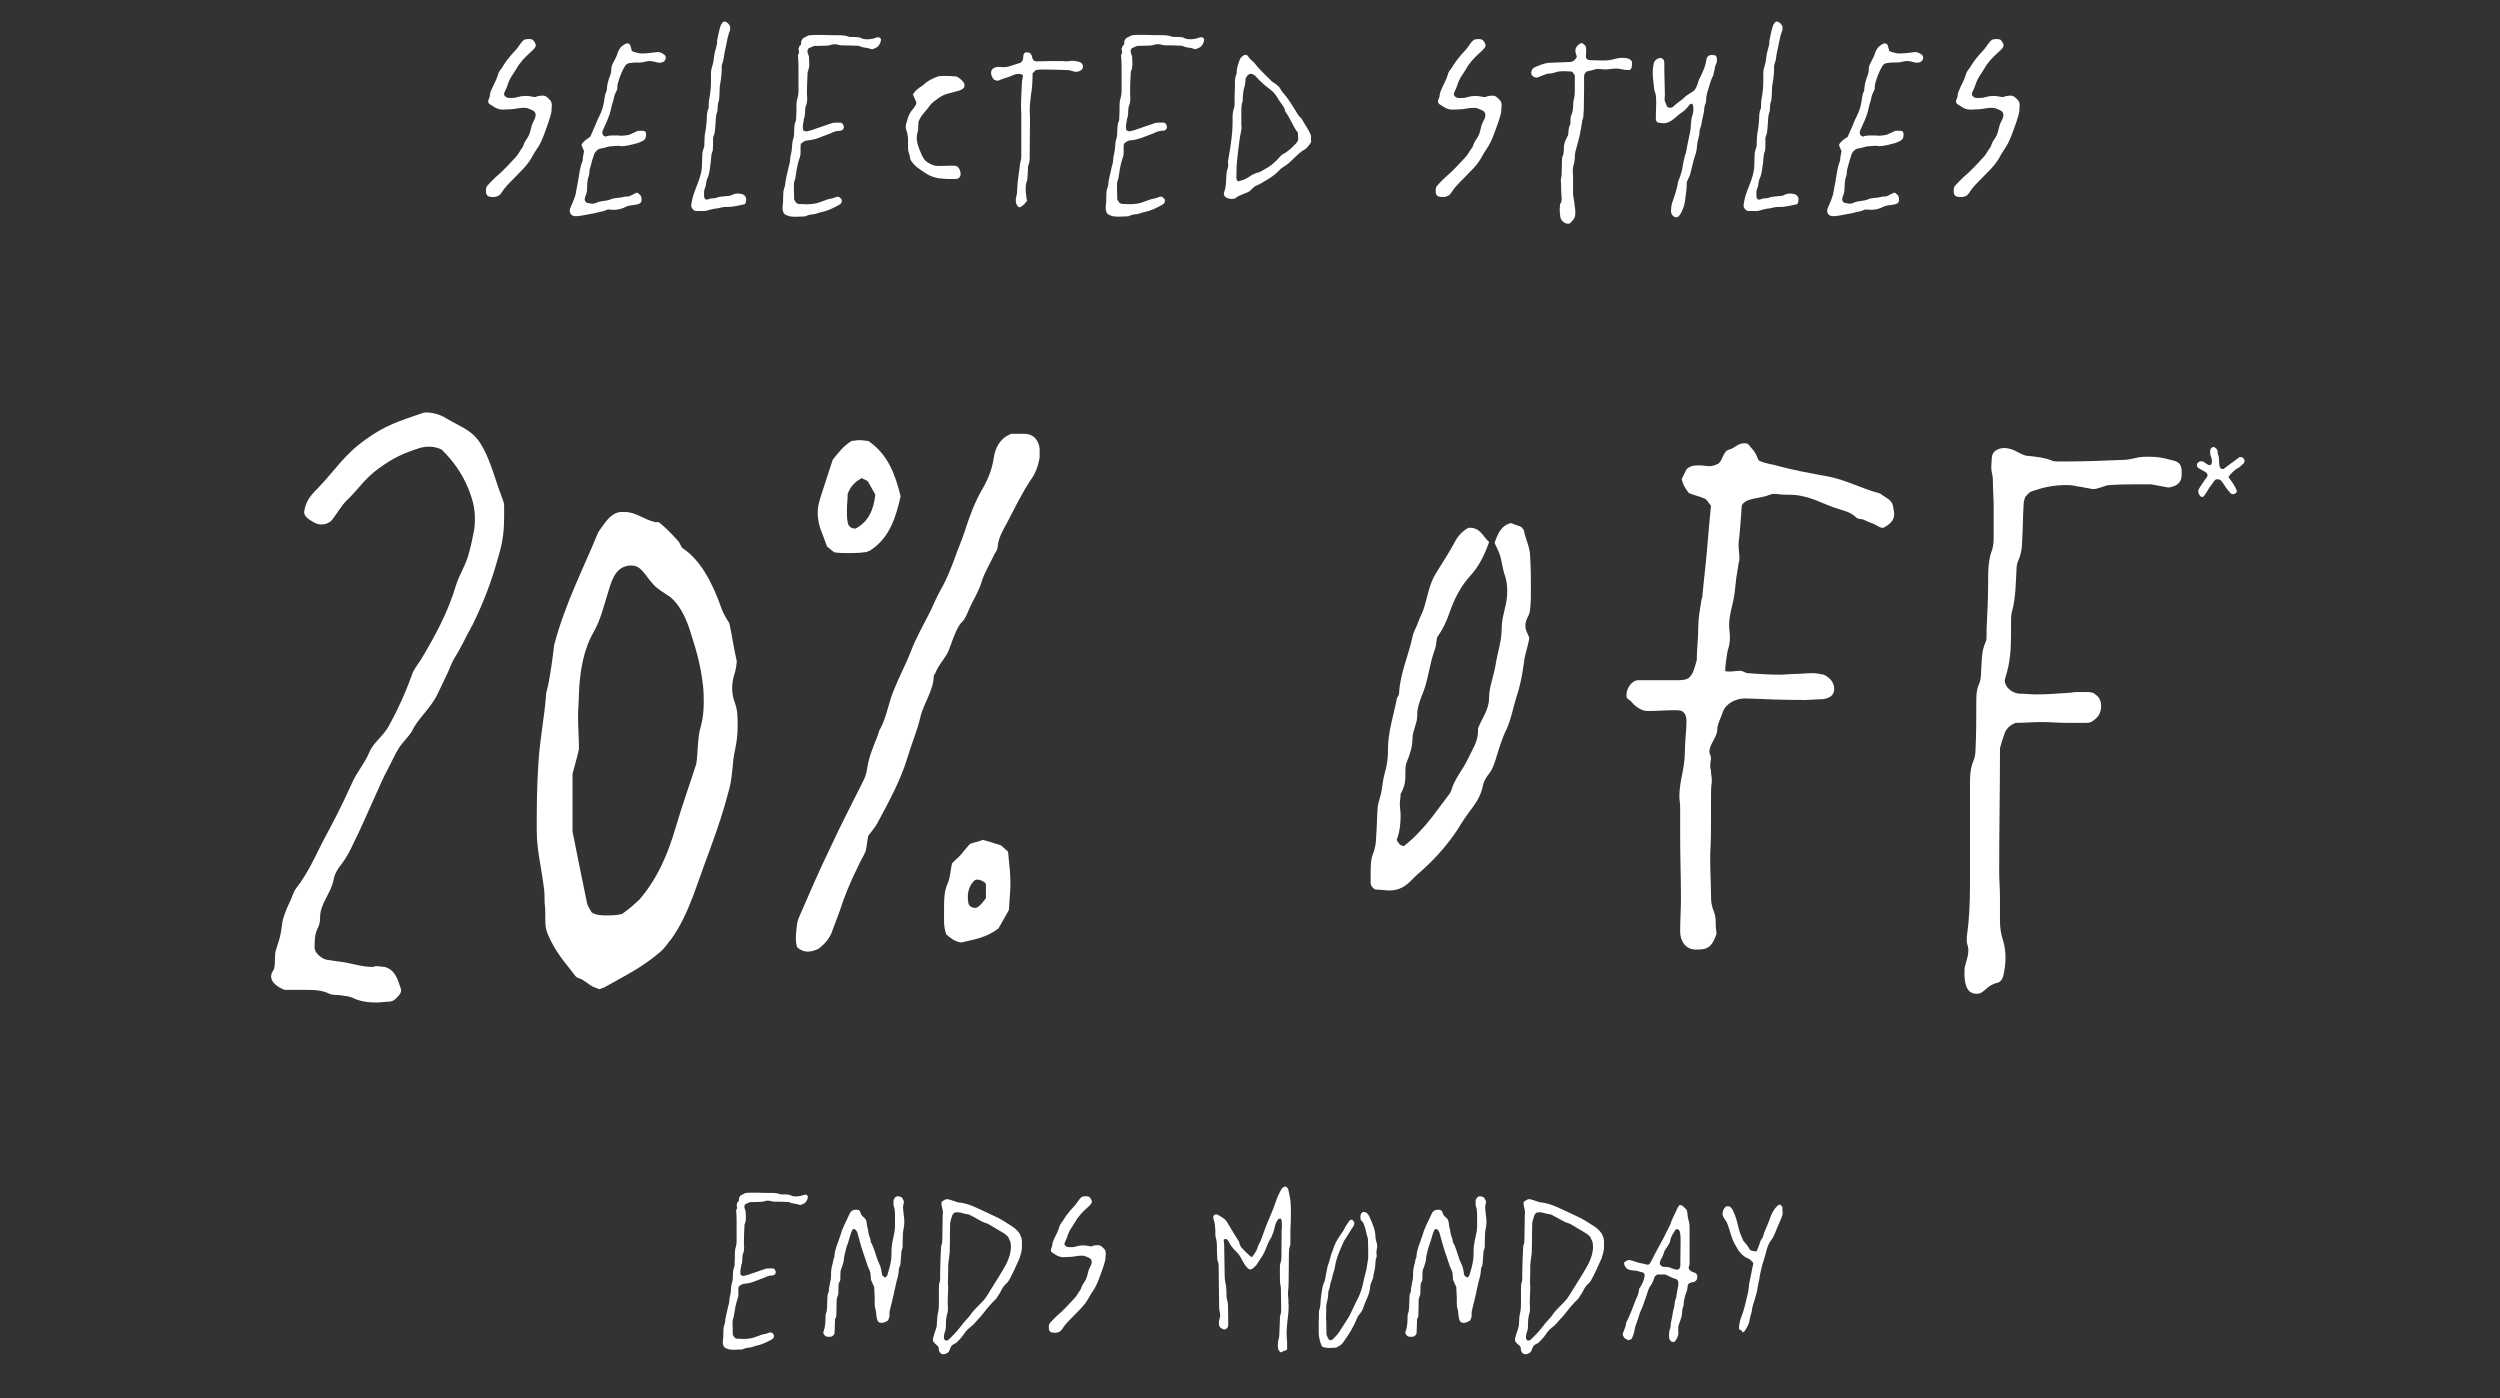 <?xml version="1.0" encoding="utf-8"?>
<!-- Generator: Adobe Illustrator 25.2.3, SVG Export Plug-In . SVG Version: 6.00 Build 0)  -->
<svg version="1.1" id="Layer_1" xmlns="http://www.w3.org/2000/svg" xmlns:xlink="http://www.w3.org/1999/xlink" x="0px" y="0px"
	 viewBox="0 0 1080 604" style="enable-background:new 0 0 1080 604;" xml:space="preserve">
<rect x="0" y="0" width="1080" height="604" fill="#333333" stroke="none"/>
<style type="text/css">
	.st0{fill:none;}
	.st1{fill:#FFFFFF;}
</style>
<rect x="615.42" y="511.86" class="st0" width="21.29" height="1.85"/>
<g>
	<path class="st1" d="M237.64,50.59c0.38-1.26,0.63-2.13,0.63-3.26c0-0.63,0.12-1.25,0.12-1.88c0-0.63-0.12-1.25-0.38-1.76
		c-1.51-1.76-2.26-2.39-3.64-2.39c-0.5,0-1.38,0.13-2.13,0.25c-0.5,0.13-0.63,0.38-1.13,0.38c-1.51-0.13-2.38-0.5-3.89-0.5
		c-1.63,0-2.76,0.25-4.14,0.63c-0.63,0.25-1.38,0.25-2.01,0.25h-1.25c-1,0-1.76-0.63-2.13-1.51c0.25-1.38,1.13-2.51,1.51-3.89
		c0.5-1.63,1.25-3.26,2.26-4.64c0.5-0.75,1-1.51,1.51-2.38c1.51-2.76,3.64-5.02,6.02-7.15c0.75-0.63,1.38-1.25,2.01-2.01
		c0.25-0.38,0.38-0.75,0.5-1.13c-0.25-1.13-0.75-1.88-1.51-2.51c-0.5-0.13-1-0.25-1.51-0.25c-0.63,0-1.25,0.13-1.88,0.25
		c-0.38,0.25-0.88,0.63-1.25,1.13c-1.13,1.38-1.76,2.64-2.89,3.77c-1.25,1.25-1.38,1.51-2.64,3.01c-0.75,0.88-1.63,2.13-2.26,3.14
		c-0.5,1-1.13,1.63-1.63,2.38c-0.38,0.5-0.63,1-0.75,1.63c-0.75,2.64-2.01,4.39-3.14,7.28c-0.38,0.88-0.38,1.51-0.5,2.38
		c-0.25,0.75-0.63,1.38-0.63,2.01c0,0.25,0,0.38,0.13,0.63c0.25,0.25,0.38,0.5,0.63,0.63c1.25,0.63,2.13,1.63,3.77,2.01
		c0.75,0.25,1.38,0.25,2.01,0.25c1,0,1.88-0.13,2.89-0.13c2.01,0,3.51-0.63,5.77-0.63h0.63c1.25,0,2.13,0.63,3.14,1
		c0.75,0.25,1.51,1,1.51,2.01c0,1.76-1,2.64-1.51,4.14c-0.5,1.51-0.63,2.76-1.25,4.39c-0.75,1.76-1.88,2.76-2.38,4.27
		c-0.13,0.5-0.25,0.88-0.5,1.26c-1.13,1.38-1.76,3.01-3.01,4.27c-2.76,3.01-5.52,6.02-8.66,8.66c-1.38,1.26-2.64,2.64-3.77,3.89
		c-0.13,0.5-0.38,0.88-0.38,1.13v1c0,2.01,1,2.51,3.01,2.51c0.75,0,1.51,0,2.76-0.75c0,0,0.5-0.5,0.88-1
		c1.38-2.26,3.26-4.14,5.15-6.02c1.51-1.63,3.14-3.14,4.64-4.77c0.63-0.63,1.13-1.38,1.76-2.13c1.38-1.76,2.26-3.89,3.51-5.65
		c1.51-2.13,2.51-4.27,3.39-6.65C235.88,55.62,236.76,53.61,237.64,50.59z"/>
	<path class="st1" d="M247.68,93.27c0.38,0,0.63,0.13,1,0.13c1.88,0,3.64-0.5,5.9-0.88c1.51-0.25,2.38-0.38,3.64-0.75
		c1.13-0.38,2.51-0.38,3.64-1c0.38-0.25,0.88-0.25,1.38-0.25c0.63,0,1.13,0.13,1.76,0.13c1.88,0,3.64-0.38,5.52-1.38
		c1.63-0.88,5.4-0.5,6.28-1.76c0.63-0.75,0.38-2.51-0.12-3.14c-0.25-0.25-1.26-1.26-1.63-1.13c-1.13,0.5-2.26,1.13-3.39,1.63
		c-0.88,0-1.63,0-2.38,0.25c-1.88,0.5-3.77,0.25-5.52,1c-1.88,0.88-4.02,0.5-5.9,1.38c-0.63,0.25-1.25,0.5-1.88,0.5
		c-0.75,0-1.63-0.25-2.38-0.38c-0.5-0.13-1-0.88-1-1.38s0.12-1,0.25-1.38c0.5-1,0.75-2.13,0.75-3.26c0.12-1.88,0-3.64,0.75-5.52
		c0.38-1,0.12-2.13,0.5-3.26c0.38-1.13,0.63-2.38,1-3.64c0.25-1,0.75-2.13,1-3.01c0.63-0.88,1.25-1.51,2.01-1.88
		c1.26-0.25,2.26-0.38,3.26-0.75c0.75-0.25,1.63-0.38,2.38-0.38c1.13,0,2.13-0.25,3.26-0.13c0.25,0,0.38,0.13,0.63,0.13
		c2.38,0,4.52-0.75,6.78-1.25c0.88-0.25,1.76-0.63,2.63-1.13c0.75-0.38,1.13-1,1.26-1.88c0-0.5,0.12-0.88,0-1.38
		c0-0.25-0.25-0.5-0.38-0.75c-0.25-0.13-0.63-0.25-0.88-0.25h-2.26c-1.38,0.63-2.76,1.26-3.51,1.63c-1.51,0.38-2.76,0.5-3.89,0.5
		c-0.38,0-0.63-0.13-1-0.13h-0.38h-0.12h-2.26c-0.88,0-1.88,0.13-2.76,0.5c-0.12,0-0.25-0.13-0.38-0.13c-0.88-0.38-1.13-1-1-2.13
		c0.63-1.38,1.26-3.01,2.01-4.52c0.75-1.76,1.38-3.51,1.76-5.4c0.25-1.63,1-3.14,1.26-4.9c0.25-1.26,1-2.38,1.38-3.39
		c0.12-1,0-1.76,0.25-2.51c0.75-2.76,1.76-5.4,3.26-7.78c0.25-0.38,0.75-0.63,1.13-0.88c1.13-0.25,2.38-0.38,3.51-0.38h1.63h0.13
		c1.38,0,2.51-0.63,4.14-0.63c1.76,0,3.01,0.75,4.52,0.75c0.12,0,0.38-0.13,0.5-0.13c0.88-0.13,1.51-0.63,1.76-1.38
		c0.25-0.63,0.12-1.26-0.25-1.76c-0.75-0.63-1.51-1.13-2.76-1.38c-2.13,0.13-4.39,0.63-7.16,0.63c-1.25,0-2.26-0.38-3.26-0.63
		c-0.38-0.13-0.75-0.25-1.13-0.5c-0.12-0.88-0.5-1.63-0.63-2.38c-0.13-0.5-1-1-1.51-0.88c-0.25,0.13-0.63,0.25-0.88,0.38
		c-1,0.63-1.88,1.26-2.38,2.26c-0.5,0.75-0.75,1.76-1.13,2.76c-0.38,1-0.88,1.63-1.38,2.76c-0.38,0.88-0.88,1.63-0.88,2.38
		c0,1.13-0.13,2.26-0.5,3.26c-0.88,2.01-1.38,4.14-1.51,6.4c0,0.63-0.5,1.13-0.63,1.76c-0.5,2.13-0.5,3.89-1.26,6.28
		c-0.75,2.38-1.76,3.89-2.51,5.77c-0.75,2.01-1.76,4.02-2.76,6.4c-1.51,1-3.01,1.88-3.77,3.51c0.38,1,0.88,2.01,1.13,2.76
		c-0.25,1-0.38,1.76-0.5,2.51c-0.12,0.63,0,1.38-0.25,1.88c-1.13,2.76-1.26,5.27-1.88,8.66c-0.38,2.01-0.75,3.77-1,5.4
		c-0.63,2.13-1.38,4.02-2.26,5.9c-0.38,0.75-0.38,1.51-0.12,2.26C246.55,92.64,247.05,93.02,247.68,93.27z"/>
	<path class="st1" d="M300.39,91.14h2.64h1.38c1.13,0,2.13-0.63,3.26-0.75c0.13,0,0.25-0.13,0.38-0.13l1.88-0.25
		c0.75-0.13,1.51-0.38,2.26-0.5c0.75-0.13,1.51-0.13,2.38-0.13c0.63,0,1.26,0,1.88-0.13c1.76-0.25,3.51-0.63,5.15-1
		c0.25,0,0.63-0.75,0.63-1.13c0-0.25,0.13-0.63,0.13-0.88c0-1.51-1.13-2.38-2.39-2.51c-0.38,0-0.88-0.13-1.25-0.13
		c-0.75,0-1.38,0.13-2.01,0.38c-0.63,0.25-1.13,0.63-1.76,0.63l-2.76,0.25c-1,0.13-2.01,0.25-2.89,0.63
		c-0.75,0.25-1.51,0.13-2.26,0.25c-0.63,0.13-1.13,0.5-1.76,0.5c-0.13,0-0.38-0.13-0.5-0.13c-0.13-0.25-0.5-0.38-0.5-0.63
		c-0.13-0.63-0.13-1.13-0.13-1.76c0-0.88,0-1.63,0.38-2.39c0.63-1.38,0.38-2.76,1-4.14c0.63-1.25,0.75-2.01,1-3.39
		c0.38-2.39,0.63-4.39,0.75-6.28c0-0.75,0.38-1.88,0.63-2.51c0-0.88,0.13-1.25,0.13-2.13v-1.88v-1c0-0.38,0-0.63,0.13-0.88
		c0.75-1.63,0.75-3.26,0.88-5.02c0.25-1.88,0-3.89,0.75-5.65c0.25-0.75,0.13-1.51,0.25-2.26c0.12-0.63,0-1.26,0.25-1.88
		c0.38-1,0.5-2.13,0.5-3.26c0.13-1.76,0-3.51,0.38-5.15c0.25-1.26,0.38-2.51,0.5-3.77c0.12-1.13,0.12-2.13,0.12-3.26v-0.25
		c0-1,0.63-1.88,0.75-2.89c0.25-1.88,0.5-3.39,1-5.52c0.63-2.89,0.88-4.9,1.88-7.28v-0.5v-1c-0.5-1-1.13-1.88-2.38-2.13h-0.12
		c-0.75,0-1,0.88-1.51,1.51c-0.75,2.26-1.13,4.14-1.63,6.78v0.25v0.5v0.25c-0.25,1.63-0.63,2.51-1,4.14c-0.5,2.13-0.38,3.77-1,5.52
		c-0.38,1.13-0.63,2.13-0.63,3.26v2.51c0,2.89-0.13,5.77-0.75,8.66c-0.25,0.88-0.12,1.88-0.25,2.89v0.75c0,0.25,0,0.38-0.13,0.63
		c-0.75,1.63-0.63,3.39-0.75,5.15s-0.25,3.26-0.63,5.02c-0.38,1.88-0.25,3.77-0.38,5.65c0,0.63-0.25,1.26-0.5,1.88
		c-0.25,0.75-0.38,1.51-0.38,2.26c0,1.38-0.13,2.76-0.13,4.14c0,2.26-0.5,4.39-1.25,6.53c-1.26,3.77-2.89,6.65-3.39,11.05v0.25
		C298.64,89.88,299.39,90.76,300.39,91.14z"/>
	<path class="st1" d="M340.94,93.4c0.75,0.13,1.63,0.25,2.38,0.25c1.25,0,2.38-0.13,3.64-0.13c0.5,0,1,0,1.38-0.25
		c1-0.5,2.13-0.63,3.26-0.75s2.01-0.63,3.14-0.88c2.76-0.5,5.27-1.76,7.78-3.14c0.63-0.38,1.13-0.88,1.13-1.63v-0.25
		c0-0.13,0-0.38-0.13-0.5c-0.5-0.75-1-1.13-1.63-1.13c-0.25,0-0.5,0-0.75,0.13c-0.63,0.25-1.13,0.5-1.76,0.63
		c-2.51,0.25-4.64,1.76-7.66,2.26c-1.13,0.13-2.13,0.25-3.01,0.25c-1.26,0-2.26-0.13-3.64-0.13c-0.25,0-0.5-0.25-1-0.38
		c-0.25-0.38-0.63-1-1-1.51c0-1.88-0.12-3.77-0.12-5.65c0-0.75,0-1.76,0.25-2.38c0.5-1.13,0.5-2.26,0.75-3.64
		c0.25-1.51,0.38-2.38,0.75-3.89c0.38-1.63,0.88-2.51,1.13-4.02v-2.13c0-0.75,0-1.63,0.12-2.38c1.13-1,2.01-1.51,3.01-1.51
		c2.38-0.13,4.64-1,6.78-1.88l3.01-1.13c1.26-0.63,2.51-1.13,4.02-1.13c0.88,0,1.63-0.5,1.76-1.38v-0.25c0-0.88-0.63-1.76-1.38-1.88
		h-0.5h-1.13c-0.88,0-1.76,0-2.64,0.38c-2.76,1-5.65,1.88-8.41,2.89l-2.01,0.5h-0.25c-0.38,0-0.88-0.38-1.26-0.5
		c-0.12-0.63-0.12-1.26-0.12-1.88c0-0.88,0.38-1.76,0.38-2.51c0-0.5,0.25-0.88,0.38-1.38c0.38-2.26,0-3.39,0.63-5.02
		c0.38-0.88,0.5-1.88,0.5-2.76c0-0.75-0.13-1.63-0.13-2.38c0-2.64,0.13-5.4,0.25-8.03c0-0.5,0-1,0.13-1.38
		c0.5-1.13,0.63-2.26,0.63-3.39c0-1-0.13-2.13-0.13-3.14c-0.13-0.5-0.38-0.88-0.5-1.38c-0.13-0.25-0.13-0.63-0.13-0.88
		c0-0.5,0.13-0.88,0.5-1.26c0.63-0.25,1.38-0.63,2.26-1c1.51,0,3.26-0.13,5.02-0.13c1,0,1.88-0.13,2.76-0.5l1.13-0.13
		c0.38,0,0.75,0,1.13,0.13c0.75,0.25,1.63,0.38,2.38,0.38c1.88,0,3.77,0,5.65,0.13c0.63,0,1.38,0,1.88,0.25
		c1.38,0.75,3.14,0.5,4.52,1.13c0.25,0.13,0.63,0.13,0.88,0.13c0.88-0.38,1.88-0.63,2.51-1.38c0.63-0.88,1.13-1.76,1.13-2.89
		c-0.25-0.63-0.75-0.88-1.25-0.88h-0.25c-0.75,0.13-1.38,0.5-2.13,0.63c-0.75,0.13-1.51,0.25-2.26,0.25c-1,0-2.01-0.13-2.89-0.63
		c-0.63-0.38-1.63-0.25-2.38-0.38h-0.63h-1.13c-0.38,0-0.63,0-1-0.13c-1.63-0.63-3.39-0.63-5.15-0.63c-2.01,0-4.14,0-6.15-0.13
		h-2.26c-1.25,0-2.64,0-3.89,0.25c-0.63,0.38-1.38,0.63-2.01,1c-0.75,0.5-1.13,1.26-1.13,2.13v0.38v0.13c0,0.63-0.88,0.75-0.88,1.38
		v0.25c-0.13,0.25-0.25,0.38-0.25,0.63c0,0.38,0.25,0.88,0.25,1.38c0,0.25-0.13,0.5-0.25,0.75c-0.12,0.25-0.25,0.5-0.25,0.75
		c0,0.38,0.13,0.75,0.13,1.13c0.12,2.01,0.12,4.02,0.12,6.02v8.16c0,0.88-0.12,1.88-0.38,2.76c-0.38,1.13-0.5,2.13-0.5,3.26
		c0,1.76,0,3.39-0.12,5.15c0,0.63,0,1.38-0.25,1.88c-0.63,1.38-0.5,2.76-0.63,4.14c0,1.13,0,2.26-0.38,3.26
		c-0.5,1.51-0.5,3.14-0.63,4.64c-0.13,1.51-0.75,3.01-0.75,4.64c0,1.38-0.63,2.51-0.88,4.14c-0.5,2.51-1.13,4.27-1.25,6.53
		c0,0.5-0.25,0.88-0.38,1.38c-0.13,0.63-0.38,1.13-0.38,1.76c-0.12,1.38-0.12,2.76-0.12,4.02c0,1-0.25,1.88-0.25,2.89
		c0,0.63,0.13,1.25,0.38,1.88C338.93,92.89,340.06,93.02,340.94,93.4z"/>
	<path class="st1" d="M392.27,60.26v3.89c0,1.38,0.75,2.64,0.88,4.02c0,0.5,0.25,0.88,0.38,1.13c1.51,2.51,3.89,3.89,6.15,5.4
		c2.38,1.63,5.02,2.38,7.91,2.51c1.51,0.13,2.89,0.13,4.39,0.13h0.38c0.63,0,1.13-0.13,1.63-0.25c0.88-0.63,1-1.38,1-2.13
		c-0.12-1.25-0.5-2.51-1.88-3.26c-0.75-0.13-1.51-0.13-2.26-0.13c-1.51,0-3.01,0.13-4.52,0.13c-1,0-1.88,0-2.89-0.25
		c-1.76-0.63-3.39-1.25-4.64-3.39c-0.25-0.38-0.75-1.38-1.13-2.38c-0.88-2.01-1.63-4.02-1.63-6.15c0-1,0.12-1.88,0.5-2.89
		c0.12-0.38,0.12-0.88,0.12-1.38c0-0.88,0.13-2.01,0.13-2.64c1.13-3.01,3.39-4.77,5.02-7.15c0.88-1.25,2.26-2.01,3.51-3.01
		c1.38-1,2.89-1.76,4.64-2.13l4.14-1.13c0.88-0.25,1.76-0.63,2.38-1.38c0.38-1,0.25-1.88-0.5-2.64c-0.75-0.75-1.63-1.63-2.76-2.13
		c-1.63-0.13-3.14-0.25-4.77-0.25c-1,0-2.01,0-3.01,0.13c-2.38,0.88-4.64,1.88-6.53,3.77c-0.38,0.38-1,0.63-1.51,1
		c-1.13,0.88-2.26,1.76-3.01,3.14l1.51,3.39c-0.13,0.38-0.13,0.88-0.38,1.25c-0.25,0.5-0.63,1-1,1.51
		c-1.13,1.13-1.88,2.64-2.38,4.14c-0.13,0.63-0.25,1.13-0.5,1.76c-0.38,1.13-0.5,2.26-0.13,3.26
		C392.02,57.5,392.27,58.88,392.27,60.26z"/>
	<path class="st1" d="M463.06,30.64c0.63,0.13,1.13,0.38,1.76,0.38h0.25c0.63,0,1.51-0.38,2.01-0.75s0.75-0.88,0.75-1.51
		c0-0.38-0.13-0.75-0.25-1c-0.5-1-1.63-1.13-3.01-1.38c-0.38,0-0.75-0.13-1.13-0.13c-1,0-1.76,0.25-2.89,0.25
		c-0.63,0-1.38-0.13-2.01-0.13h-1.26h-2.51c-2.38,0-4.64,0.13-7.03,0.13c-0.88,0-1.51-0.5-1.76-1.38c-0.12-0.63-0.25-1.25-0.63-1.76
		c-0.25-0.5-1-0.75-1.76-0.75h-0.38c-0.75,0.13-1,0.75-1.13,1.38c-0.12,0.5,0,1-0.12,1.51c-0.13,0.63-0.5,1.13-1.13,1.63
		c-2.01,0.63-4.27,1.38-5.65,1.76c-0.63,0.13-1.13,0.13-1.63,0.13c-0.88,0-1.51-0.13-2.26-0.13c-0.63,0-1.25,0.13-2.01,0.5
		c-0.75,0.5-1.13,1.13-1.13,2.01c0,0.38,0,0.63,0.13,1c0.25,0.75,0.63,1.51,1.13,2.01l1.38,0.5c0.25,0,0.63-0.13,0.88-0.25
		c2.01-0.88,4.14-1.26,6.15-2.26c0.63-0.38,1.63-0.38,2.38-0.5h0.25c0.5,0,1.13,0.25,1.51,0.75c-0.13,1-0.5,2.13-0.5,3.14
		c-0.13,3.51-0.38,7.15-0.38,10.67c0,0.88,0.12,1.63,0.12,2.51v5.9v8.16v2.51v1.51c0,0.75,0,1.63-0.25,2.26
		c-0.25,1.13-0.38,2.13-0.5,3.26c-0.25,2.38-0.63,4.14-0.88,6.9c-0.13,1.63-0.13,2.89-0.25,4.27c-0.12,0.75-0.5,1.63-0.5,2.64v0.38
		c0.12,1,0.25,1.63,0.88,2.38c0.12,0.25,0.5,0.38,0.75,0.38c0.13,0,0.38,0,0.5-0.13c1.25-0.75,1.76-1.38,2.64-2.51
		c0-0.13,0.13-0.13,0.13-0.25c0-0.25-0.25-0.5-0.25-0.75c-0.12-1.63-0.38-2.89-0.38-4.27c0-1.25,0.13-2.38,0.63-3.64
		c0.25-0.88,0.13-2.01,0.25-2.89c0.12-1.13,0.12-2.13,0.12-3.26c0.63-1.26,0.75-2.64,0.75-3.89v-1.38c0-5.02,0.12-9.92,0.12-14.94
		c0-1.13,0-2.13-0.12-3.26v-0.63c0-1.13,0.12-3.14,0.25-4.02c0.25-2.64,0.25-2.39,0.63-5.02c0.38-2.76,0.25-4.64,0.38-7.03
		l1.38-1.38c1-0.13,1.88-0.25,2.76-0.25c3.64,0,7.28,0.13,10.92,0.25C461.81,30.26,462.43,30.51,463.06,30.64z"/>
	<path class="st1" d="M518.92,16.08h-0.25c-0.75,0.13-1.38,0.5-2.13,0.63c-0.75,0.13-1.51,0.25-2.26,0.25c-1,0-2.01-0.13-2.89-0.63
		c-0.63-0.38-1.63-0.25-2.38-0.38h-0.63h-1.13c-0.38,0-0.63,0-1-0.13c-1.63-0.63-3.39-0.63-5.15-0.63c-2.01,0-4.14,0-6.15-0.13
		h-2.26c-1.25,0-2.64,0-3.89,0.25c-0.63,0.38-1.38,0.63-2.01,1c-0.75,0.5-1.13,1.26-1.13,2.13v0.38v0.13c0,0.63-0.88,0.75-0.88,1.38
		v0.25c-0.13,0.25-0.25,0.38-0.25,0.63c0,0.38,0.25,0.88,0.25,1.38c0,0.25-0.13,0.5-0.25,0.75c-0.12,0.25-0.25,0.5-0.25,0.75
		c0,0.38,0.13,0.75,0.13,1.13c0.12,2.01,0.12,4.02,0.12,6.02v8.16c0,0.88-0.12,1.88-0.38,2.76c-0.38,1.13-0.5,2.13-0.5,3.26
		c0,1.76,0,3.39-0.12,5.15c0,0.63,0,1.38-0.25,1.88c-0.63,1.38-0.5,2.76-0.63,4.14c0,1.13,0,2.26-0.38,3.26
		c-0.5,1.51-0.5,3.14-0.63,4.64s-0.75,3.01-0.75,4.64c0,1.38-0.63,2.51-0.88,4.14c-0.5,2.51-1.13,4.27-1.25,6.53
		c0,0.5-0.25,0.88-0.38,1.38c-0.12,0.63-0.38,1.13-0.38,1.76c-0.12,1.38-0.12,2.76-0.12,4.02c0,1-0.25,1.88-0.25,2.89
		c0,0.63,0.13,1.25,0.38,1.88c0.5,1.13,1.63,1.25,2.51,1.63c0.75,0.13,1.63,0.25,2.38,0.25c1.25,0,2.38-0.13,3.64-0.13
		c0.5,0,1,0,1.38-0.25c1-0.5,2.13-0.63,3.26-0.75c1.13-0.13,2.01-0.63,3.14-0.88c2.76-0.5,5.27-1.76,7.78-3.14
		c0.63-0.38,1.13-0.88,1.13-1.63v-0.25c0-0.13,0-0.38-0.13-0.5c-0.5-0.75-1-1.13-1.63-1.13c-0.25,0-0.5,0-0.75,0.13
		c-0.63,0.25-1.13,0.5-1.76,0.63c-2.51,0.25-4.64,1.76-7.66,2.26c-1.13,0.13-2.13,0.25-3.01,0.25c-1.25,0-2.26-0.13-3.64-0.13
		c-0.25,0-0.5-0.25-1-0.38c-0.25-0.38-0.63-1-1-1.51c0-1.88-0.12-3.77-0.12-5.65c0-0.75,0-1.76,0.25-2.38
		c0.5-1.13,0.5-2.26,0.75-3.64c0.25-1.51,0.38-2.38,0.75-3.89c0.38-1.63,0.88-2.51,1.13-4.02v-2.13c0-0.75,0-1.63,0.12-2.38
		c1.13-1,2.01-1.51,3.01-1.51c2.38-0.13,4.64-1,6.78-1.88l3.01-1.13c1.25-0.63,2.51-1.13,4.02-1.13c0.88,0,1.63-0.5,1.76-1.38v-0.25
		c0-0.88-0.63-1.76-1.38-1.88h-0.5h-1.13c-0.88,0-1.76,0-2.63,0.38c-2.76,1-5.65,1.88-8.41,2.89l-2.01,0.5h-0.25
		c-0.38,0-0.88-0.38-1.25-0.5c-0.13-0.63-0.13-1.26-0.13-1.88c0-0.88,0.38-1.76,0.38-2.51c0-0.5,0.25-0.88,0.38-1.38
		c0.38-2.26,0-3.39,0.63-5.02c0.38-0.88,0.5-1.88,0.5-2.76c0-0.75-0.12-1.63-0.12-2.38c0-2.64,0.12-5.4,0.25-8.03
		c0-0.5,0-1,0.13-1.38c0.5-1.13,0.63-2.26,0.63-3.39c0-1-0.12-2.13-0.12-3.14c-0.13-0.5-0.38-0.88-0.5-1.38
		c-0.13-0.25-0.13-0.63-0.13-0.88c0-0.5,0.13-0.88,0.5-1.26c0.63-0.25,1.38-0.63,2.26-1c1.51,0,3.26-0.13,5.02-0.13
		c1,0,1.88-0.13,2.76-0.5l1.13-0.13c0.38,0,0.75,0,1.13,0.13c0.75,0.25,1.63,0.38,2.38,0.38c1.88,0,3.77,0,5.65,0.13
		c0.63,0,1.38,0,1.88,0.25c1.38,0.75,3.14,0.5,4.52,1.13c0.25,0.13,0.63,0.13,0.88,0.13c0.88-0.38,1.88-0.63,2.51-1.38
		c0.63-0.88,1.13-1.76,1.13-2.89C519.92,16.33,519.42,16.08,518.92,16.08z"/>
	<path class="st1" d="M561.59,50.59c-0.88-0.88-1.51-2.13-2.13-3.14c-1.38-2.13-2.38-4.02-4.27-6.28c-1.13-1.38-1.51-1.63-2.26-3.14
		c-0.25-0.5-1.51-1.51-2.01-1.88c-0.75-0.5-1.51-0.88-2.01-1.51c-1-1.13-2.26-2.13-3.26-3.26c-1.26-1.26-2.51-2.51-3.52-3.89
		c-0.75-1-1.63-1.38-2.38-2.39c-0.38-0.5-0.75-1-1.13-1.38h-0.5c-1.13,0-1.76,0.88-2.38,1.63c-0.75,2.01-1.51,4.02-1.51,6.15v0.25
		c-0.63,1.38-0.75,2.76-0.75,4.27v1v1.13c-0.13,1,0,2.13-0.13,3.26c0,1,0,1.88,0,2.89c0,0.75,0,1.63-0.25,2.38
		c-0.5,1.38-0.63,2.76-0.63,4.14c0,0.38,0,0.88,0,1.26c0,1.38,0,2.64-0.13,4.39c-0.13,2.26-0.38,3.51-0.63,5.65
		c-0.38,3.14-0.88,4.9-1.25,8.03v0.13c0,0.25,0.13,0.38,0.13,0.63c0,0.13,0,0.13,0,0.25c0,0,0,0.13,0,0.25c0,0.5-0.13,1-0.25,1.38
		c-0.63,1.51-0.5,3.14-0.63,4.64c-0.12,1.88-0.12,3.77-0.88,5.52c-0.12,0.25-0.12,0.5-0.12,0.75c0,1,0.75,1.76,1.88,2.01
		c0.5,0.13,1,0.25,1.63,0.25c0.38,0,0.88-0.13,1.38-0.25c1.63-1.51,4.14-1.88,6.28-3.14c0.63-0.63,1.38-1.38,2.26-2.13
		c1.88-0.63,3.64-1.88,5.4-2.89c1.88-1.13,3.64-2.38,5.15-4.02c0.5-0.63,1.25-1.13,1.88-1.51c1.88-1,3.14-2.51,4.64-3.89
		c1.38-1.26,2.64-2.64,4.39-3.51c0.75-0.38,1.38-1.38,2.01-2.01l0.75-1.13v-2.89c-1-2.64-2.76-4.9-4.14-7.41
		C562.09,50.97,561.84,50.85,561.59,50.59z M559.96,61.89c-1.63,1.63-3.26,3.39-5.4,4.52c-1,0.5-1.63,1.26-2.38,2.13
		c-1.63,1.76-3.39,3.26-5.52,4.39c-1,0.5-1.88,1.26-2.89,1.51c-1.63,0.38-3.01,1.13-4.27,2.01c-1.38,1-3.01,1.51-4.64,1.88
		c-0.63-0.5-0.75-1-0.75-1.63v-0.13c0.13-2.26,0-4.02,0.25-6.65c0.38-3.77,0.63-5.77,1.13-9.54c0.25-2.01,0.63-3.14,0.88-5.15v-0.13
		c0-0.38-0.12-0.5-0.12-0.88c0-0.63,0-1.26,0-1.88c0-1.13,0-2.13,0-3.26v-0.75c0-1.51,0-3.01,0.5-4.39c0.12-0.25,0.12-0.75,0.12-1
		v-0.88c0.12-1.51,0.25-3.14,0.75-4.64c0.38-1.13,0.38-2.38,0.5-3.64c0.25-0.38,0.63-0.88,0.88-1.26c0.38-0.38,0.88-0.63,1.51-0.63
		c0.38,0,0.75,0.13,1,0.38c0.25,0.13,0.5,0.25,0.75,0.5c2.01,2.26,4.27,4.27,6.65,6.02c1.13,0.88,2.01,1.88,2.76,3.14
		c0.75,1.25,1.51,2.38,2.38,3.51c0.5,0.75,1,1.51,1.13,2.51c0,0.13,0.12,0.38,0.25,0.5c2.01,2.76,3.14,6.15,5.27,8.91
		c0,1,0.13,2.13,0.13,3.14C560.46,61.01,560.33,61.51,559.96,61.89z"/>
	<path class="st1" d="M623.22,85.11c0.75,0,1.51,0,2.76-0.75c0,0,0.5-0.5,0.88-1c1.38-2.26,3.26-4.14,5.15-6.02
		c1.51-1.63,3.14-3.14,4.64-4.77c0.63-0.63,1.13-1.38,1.76-2.13c1.38-1.76,2.26-3.89,3.51-5.65c1.51-2.13,2.51-4.27,3.39-6.65
		c0.88-2.51,1.76-4.52,2.64-7.53c0.38-1.26,0.63-2.13,0.63-3.26c0-0.63,0.12-1.25,0.12-1.88c0-0.63-0.12-1.25-0.38-1.76
		c-1.51-1.76-2.26-2.39-3.64-2.39c-0.5,0-1.38,0.13-2.13,0.25c-0.5,0.13-0.63,0.38-1.13,0.38c-1.51-0.13-2.38-0.5-3.89-0.5
		c-1.63,0-2.76,0.25-4.14,0.63c-0.63,0.25-1.38,0.25-2.01,0.25h-1.26c-1,0-1.76-0.63-2.13-1.51c0.25-1.38,1.13-2.51,1.51-3.89
		c0.5-1.63,1.25-3.26,2.26-4.64c0.5-0.75,1-1.51,1.51-2.38c1.51-2.76,3.64-5.02,6.02-7.15c0.75-0.63,1.38-1.25,2.01-2.01
		c0.25-0.38,0.38-0.75,0.5-1.13c-0.25-1.13-0.75-1.88-1.51-2.51c-0.5-0.13-1-0.25-1.51-0.25c-0.63,0-1.25,0.13-1.88,0.25
		c-0.38,0.25-0.88,0.63-1.25,1.13c-1.13,1.38-1.76,2.64-2.89,3.77c-1.26,1.25-1.38,1.51-2.64,3.01c-0.75,0.88-1.63,2.13-2.26,3.14
		c-0.5,1-1.13,1.63-1.63,2.38c-0.38,0.5-0.63,1-0.75,1.63c-0.75,2.64-2.01,4.39-3.14,7.28c-0.38,0.88-0.38,1.51-0.5,2.38
		c-0.25,0.75-0.63,1.38-0.63,2.01c0,0.25,0,0.38,0.12,0.63c0.25,0.25,0.38,0.5,0.63,0.63c1.25,0.63,2.13,1.63,3.77,2.01
		c0.75,0.25,1.38,0.25,2.01,0.25c1,0,1.88-0.13,2.89-0.13c2.01,0,3.51-0.63,5.77-0.63h0.63c1.25,0,2.13,0.63,3.14,1
		c0.75,0.25,1.51,1,1.51,2.01c0,1.76-1,2.64-1.51,4.14c-0.5,1.51-0.63,2.76-1.25,4.39c-0.75,1.76-1.88,2.76-2.38,4.27
		c-0.13,0.5-0.25,0.88-0.5,1.26c-1.13,1.38-1.76,3.01-3.01,4.27c-2.76,3.01-5.52,6.02-8.66,8.66c-1.38,1.26-2.64,2.64-3.77,3.89
		c-0.12,0.5-0.38,0.88-0.38,1.13v1C620.2,84.61,621.21,85.11,623.22,85.11z"/>
	<path class="st1" d="M703.8,30.26c0.75-0.13,1-0.75,1.13-1.38c0.12-0.75,0.12-1.51,0.12-2.13c-0.38-0.75-0.75-1.13-1.51-1.38
		c-1.13-0.38-2.01-0.38-3.01-0.38c-0.88,0-1.76,0.13-2.64,0.38c-1.51,0.5-3.14,0.75-4.64,0.75h-1.63c-1.63,0-3.26-0.13-4.89-0.13
		c-0.75,0-1.63-0.63-1.63-1.38s0.12-1.63,0.12-2.38v-0.75c0-0.5,0-1.13-0.38-1.76c-0.25-0.25-0.63-0.63-1-0.88
		c-0.25-0.13-0.38-0.25-0.63-0.25s-0.38,0.13-0.63,0.25c-1.38,0.88-2.01,1.88-2.01,3.01c0,0.38,0,0.88,0.25,1.38
		c0.12,0.38,0.25,0.88,0.38,1.26c-0.5,1.26-1.38,1.88-2.38,2.26c-3.26,0.13-6.28,0.25-9.41,0.38c-2.38,0.13-4.64,1.13-6.78,2.13
		c-0.63,0.38-1.13,1.26-1.13,2.13c0,0.25,0,0.5,0.12,0.75c0.25,0.75,1.26,1.38,2.13,1.38c0.25,0,0.38,0,0.63-0.13
		c1.38-0.5,2.64-1,3.89-1.51c1.13-0.13,2.26-0.13,3.26-0.5c1.38-0.5,2.64-0.63,4.02-0.63c1,0,2.01,0.13,3.01,0.13
		c0.5,0,0.88,0.25,1.13,0.75c0.12,0.25,0.38,0.5,0.63,0.88v1v4.9c0,1.76,0,3.51-0.63,5.27v0.38c-0.13,1.88,0,3.89-0.88,5.65
		c-0.38,0.63-0.25,1.51-0.38,2.26v0.5v0.75c0,0.25,0,0.5-0.13,0.63c-0.88,1.51-0.63,3.14-0.88,4.52c-0.63,1.26-1.13,2.01-1.51,3.39
		c-0.63,2.13,0,4.02-0.88,5.77c-0.25,0.5-0.25,1.13-0.25,1.76c0,1.63-0.12,3.14-0.12,4.77c0,0.88,0,1.88-0.25,2.76
		c-0.13,0.38-0.13,0.75-0.13,1.13c0,0.63,0.13,1.25,0.13,2.26c0,1.51,0,2.51,0.12,4.02c0,0.5,0.13,1,0.13,1.38
		c0,0.38-0.13,0.88-0.13,1.38c-0.12,0.63-0.63,1-0.63,1.63c0,0.75-0.12,1.38-0.12,2.01c0,0.88,0.12,1.76,0.25,2.89
		c0.12,0.88,0.38,1.38,1,2.01c0.75,0.75,1.25,1,2.26,1.13h0.25c0.38,0,0.75-0.25,1-0.5c0.88-1,1.63-1.51,1.88-2.89
		c0.13-0.63,0.13-1.13,0.13-1.63c0-1.51-0.38-2.76-0.5-4.52c-0.12-1.25-0.38-1.88-0.5-3.14v-0.5v-1v-4.27v-1.88
		c0-0.88-0.12-1.76-0.12-2.64c0-0.88,0.12-1.63,0.38-2.51c0.63-1.88,0.38-3.77,0.75-5.65c0-0.13,0.12-0.25,0.12-0.38
		c1.76-6.28,2.01-7.53,2.76-12.43v-0.38v-0.13c0.63-1.13,0.63-2.38,0.63-3.64c0-0.25,0.13-0.63,0.13-0.88c0-3.14,0.12-6.4,0.12-9.54
		v-5.15c0-0.88,0.38-1.51,1.13-2.13c1.26-0.25,2.64-0.63,4.02-1c0.25,0,0.5-0.13,0.75-0.13c0.88,0,2.01,0.25,3.14,0.25
		c1.88,0,2.89-0.38,4.89-0.38c1.63,0,3.01,0.63,4.77,0.63H703.8z"/>
	<path class="st1" d="M715.34,41.43c0.13,1.13,0.13,2.01,0.13,3.01c0,1.88-0.13,3.64-0.13,5.52v1.25v0.63
		c0.13,0.38,0.38,0.63,0.63,1c0.88,0.25,1.76,0.38,2.51,0.38c0.5,0,1,0,1.51-0.13c2.76-0.88,4.27-3.01,6.4-4.39
		c1.38-0.88,2.64-2.26,3.64-3.64c0.13-0.13,0.63-0.25,0.88-0.25c0.13,0.25,0.5,0.5,0.5,0.75c0.13,0.63,0.13,1.13,0.13,1.76
		c0,0.88-0.13,1.63-0.38,2.39c-0.75,2.13-0.63,4.39-0.88,6.4c-0.25,1.88-0.63,2.76-1,4.9c-0.25,1.38-0.5,2.51-0.75,3.89
		c-0.12,1.13-0.5,1.63-0.75,2.76c-0.5,2.01-0.75,3.39-1,5.02c-0.25,1.76-1,3.39-1.51,5.02c-0.12,0.25-0.38,0.63-0.38,0.88
		c-0.38,3.14-1.51,6.02-2.51,9.04c-0.38,1.25-0.5,2.38-0.5,3.64c0,0.88,0.38,1.63,1,2.13c0.38,0.25,0.75,0.5,1.13,0.5
		s0.75-0.13,1.13-0.38c1.13-1.25,1.63-2.64,2.26-4.39c0.63-2.01,0.63-3.26,0.88-5.27c0.13-0.75,0.13-1,0.25-1.76
		c0.13-1.26,0.13-2.64,0.13-3.39c0.63-1.63,1.38-2.64,1.63-3.89c0.25-1.26,0.63-2.38,0.88-3.64c0.25-1.25,0.63-2.38,1-3.64
		c0.63-1.63,0.88-3.26,1-5.02c0.12-1.88,1-3.51,1-5.4c0-0.88,0.13-1.13,0.38-1.88c0.12-0.63,0.5-1.13,0.5-1.76
		c0.12-1.38,0.63-2.89,0.88-4.27c0.38-1.51,0.13-3.01,0.88-4.52c0.25-0.5,0.25-1,0.25-1.51c0-1.51,0.38-3.01,0.88-4.52
		c0.75-2.51,1.13-4.02,2.26-6.28c0-0.88,0.63-2.38,0.63-3.01c0-0.75,0.5-1.51,0.75-2.26c0.13-0.5,0.13-0.88,0.13-1.38
		c0-0.63-0.13-1.38-0.63-1.76c-0.25-0.13-0.63-0.13-0.88-0.13c-0.12,0-0.25-0.13-0.38-0.13c-1.76,0-2.51,0.75-2.76,2.64
		c-0.25,2.13-1.51,4.9-2.64,7.15c-1.25,2.38-0.75,3.01-2.26,5.27c-0.5,0.75-3.39,2.26-4.02,2.89c-1.38,1.51-2.64,2.01-4.14,3.39
		c-0.5,0.5-1.25,1-1.63,1.38c-0.38,0.13-0.75,0.13-1,0.13c-0.5,0-0.88-0.13-1.26-0.63c-0.25-0.75-0.75-1.63-1-2.64v-0.5
		c0-0.75,0.13-1.25,0.13-2.01c0-3.26-0.25-6.53-0.25-9.92V28.5v-1.26c0-0.5-0.13-0.88-0.25-1.38c-0.38-0.25-0.75-0.63-1.13-0.88
		c-1.63,0.13-2.89,1-3.26,2.64c-0.25,1.38-0.38,2.64-0.38,3.77c0,2.26,0.38,4.14,0.63,6.9C714.72,39.55,715.22,40.18,715.34,41.43z"
		/>
	<path class="st1" d="M755,91.14h2.64h1.38c1.13,0,2.13-0.63,3.26-0.75c0.12,0,0.25-0.13,0.38-0.13l1.88-0.25
		c0.75-0.13,1.51-0.38,2.26-0.5s1.51-0.13,2.38-0.13c0.63,0,1.25,0,1.88-0.13c1.76-0.25,3.51-0.63,5.15-1
		c0.25,0,0.63-0.75,0.63-1.13c0-0.25,0.13-0.63,0.13-0.88c0-1.51-1.13-2.38-2.38-2.51c-0.38,0-0.88-0.13-1.26-0.13
		c-0.75,0-1.38,0.13-2.01,0.38s-1.13,0.63-1.76,0.63l-2.76,0.25c-1,0.13-2.01,0.25-2.89,0.63c-0.75,0.25-1.51,0.13-2.26,0.25
		c-0.63,0.13-1.13,0.5-1.76,0.5c-0.13,0-0.38-0.13-0.5-0.13c-0.12-0.25-0.5-0.38-0.5-0.63c-0.12-0.63-0.12-1.13-0.12-1.76
		c0-0.88,0-1.63,0.38-2.39c0.63-1.38,0.38-2.76,1-4.14c0.63-1.25,0.75-2.01,1-3.39c0.38-2.39,0.63-4.39,0.75-6.28
		c0-0.75,0.38-1.88,0.63-2.51c0-0.88,0.12-1.25,0.12-2.13v-1.88v-1c0-0.38,0-0.63,0.13-0.88c0.75-1.63,0.75-3.26,0.88-5.02
		c0.25-1.88,0-3.89,0.75-5.65c0.25-0.75,0.12-1.51,0.25-2.26c0.12-0.63,0-1.26,0.25-1.88c0.38-1,0.5-2.13,0.5-3.26
		c0.13-1.76,0-3.51,0.38-5.15c0.25-1.26,0.38-2.51,0.5-3.77c0.12-1.13,0.12-2.13,0.12-3.26v-0.25c0-1,0.63-1.88,0.75-2.89
		c0.25-1.88,0.5-3.39,1-5.52c0.63-2.89,0.88-4.9,1.88-7.28v-0.5v-1c-0.5-1-1.13-1.88-2.38-2.13h-0.13c-0.75,0-1,0.88-1.51,1.51
		c-0.75,2.26-1.13,4.14-1.63,6.78v0.25v0.5v0.25c-0.25,1.63-0.63,2.51-1,4.14c-0.5,2.13-0.38,3.77-1,5.52
		c-0.38,1.13-0.63,2.13-0.63,3.26v2.51c0,2.89-0.13,5.77-0.75,8.66c-0.25,0.88-0.12,1.88-0.25,2.89v0.75c0,0.25,0,0.38-0.12,0.63
		c-0.75,1.63-0.63,3.39-0.75,5.15c-0.13,1.76-0.25,3.26-0.63,5.02c-0.38,1.88-0.25,3.77-0.38,5.65c0,0.63-0.25,1.26-0.5,1.88
		c-0.25,0.75-0.38,1.51-0.38,2.26c0,1.38-0.13,2.76-0.13,4.14c0,2.26-0.5,4.39-1.25,6.53c-1.26,3.77-2.89,6.65-3.39,11.05v0.25
		C753.25,89.88,754,90.76,755,91.14z"/>
	<path class="st1" d="M827.68,22.48c-2.13,0.13-4.39,0.63-7.15,0.63c-1.26,0-2.26-0.38-3.26-0.63c-0.38-0.13-0.75-0.25-1.13-0.5
		c-0.13-0.88-0.5-1.63-0.63-2.38c-0.12-0.5-1-1-1.51-0.88c-0.25,0.13-0.63,0.25-0.88,0.38c-1,0.63-1.88,1.26-2.38,2.26
		c-0.5,0.75-0.75,1.76-1.13,2.76c-0.38,1-0.88,1.63-1.38,2.76c-0.38,0.88-0.88,1.63-0.88,2.38c0,1.13-0.13,2.26-0.5,3.26
		c-0.88,2.01-1.38,4.14-1.51,6.4c0,0.63-0.5,1.13-0.63,1.76c-0.5,2.13-0.5,3.89-1.26,6.28s-1.76,3.89-2.51,5.77
		c-0.75,2.01-1.76,4.02-2.76,6.4c-1.51,1-3.01,1.88-3.77,3.51c0.38,1,0.88,2.01,1.13,2.76c-0.25,1-0.38,1.76-0.5,2.51
		c-0.13,0.63,0,1.38-0.25,1.88c-1.13,2.76-1.26,5.27-1.88,8.66c-0.38,2.01-0.75,3.77-1,5.4c-0.63,2.13-1.38,4.02-2.26,5.9
		c-0.38,0.75-0.38,1.51-0.13,2.26c0.25,0.63,0.75,1,1.38,1.25c0.38,0,0.63,0.13,1,0.13c1.88,0,3.64-0.5,5.9-0.88
		c1.51-0.25,2.38-0.38,3.64-0.75c1.13-0.38,2.51-0.38,3.64-1c0.38-0.25,0.88-0.25,1.38-0.25c0.63,0,1.13,0.13,1.76,0.13
		c1.88,0,3.64-0.38,5.52-1.38c1.63-0.88,5.4-0.5,6.28-1.76c0.63-0.75,0.38-2.51-0.12-3.14c-0.25-0.25-1.25-1.26-1.63-1.13
		c-1.13,0.5-2.26,1.13-3.39,1.63c-0.88,0-1.63,0-2.38,0.25c-1.88,0.5-3.77,0.25-5.52,1c-1.88,0.88-4.02,0.5-5.9,1.38
		c-0.63,0.25-1.25,0.5-1.88,0.5c-0.75,0-1.63-0.25-2.38-0.38c-0.5-0.13-1-0.88-1-1.38s0.12-1,0.25-1.38c0.5-1,0.75-2.13,0.75-3.26
		c0.13-1.88,0-3.64,0.75-5.52c0.38-1,0.13-2.13,0.5-3.26c0.38-1.13,0.63-2.38,1-3.64c0.25-1,0.75-2.13,1-3.01
		c0.63-0.88,1.25-1.51,2.01-1.88c1.26-0.25,2.26-0.38,3.26-0.75c0.75-0.25,1.63-0.38,2.38-0.38c1.13,0,2.13-0.25,3.26-0.13
		c0.25,0,0.38,0.13,0.63,0.13c2.38,0,4.52-0.75,6.78-1.25c0.88-0.25,1.76-0.63,2.64-1.13c0.75-0.38,1.13-1,1.25-1.88
		c0-0.5,0.12-0.88,0-1.38c0-0.25-0.25-0.5-0.38-0.75c-0.25-0.13-0.63-0.25-0.88-0.25h-2.26c-1.38,0.63-2.76,1.26-3.51,1.63
		c-1.51,0.38-2.76,0.5-3.89,0.5c-0.38,0-0.63-0.13-1-0.13h-0.38h-0.13h-2.26c-0.88,0-1.88,0.13-2.76,0.5
		c-0.12,0-0.25-0.13-0.38-0.13c-0.88-0.38-1.13-1-1-2.13c0.63-1.38,1.26-3.01,2.01-4.52c0.75-1.76,1.38-3.51,1.76-5.4
		c0.25-1.63,1-3.14,1.26-4.9c0.25-1.26,1-2.38,1.38-3.39c0.13-1,0-1.76,0.25-2.51c0.75-2.76,1.76-5.4,3.26-7.78
		c0.25-0.38,0.75-0.63,1.13-0.88c1.13-0.25,2.38-0.38,3.51-0.38h1.63h0.12c1.38,0,2.51-0.63,4.14-0.63c1.76,0,3.01,0.75,4.52,0.75
		c0.13,0,0.38-0.13,0.5-0.13c0.88-0.13,1.51-0.63,1.76-1.38c0.25-0.63,0.12-1.26-0.25-1.76C829.69,23.23,828.93,22.73,827.68,22.48z
		"/>
	<path class="st1" d="M850.65,83.35c1.38-2.26,3.26-4.14,5.15-6.02c1.51-1.63,3.14-3.14,4.64-4.77c0.63-0.63,1.13-1.38,1.76-2.13
		c1.38-1.76,2.26-3.89,3.51-5.65c1.51-2.13,2.51-4.27,3.39-6.65c0.88-2.51,1.76-4.52,2.64-7.53c0.38-1.26,0.63-2.13,0.63-3.26
		c0-0.63,0.12-1.25,0.12-1.88c0-0.63-0.12-1.25-0.38-1.76c-1.51-1.76-2.26-2.39-3.64-2.39c-0.5,0-1.38,0.13-2.13,0.25
		c-0.5,0.13-0.63,0.38-1.13,0.38c-1.51-0.13-2.38-0.5-3.89-0.5c-1.63,0-2.76,0.25-4.14,0.63c-0.63,0.25-1.38,0.25-2.01,0.25h-1.26
		c-1,0-1.76-0.63-2.13-1.51c0.25-1.38,1.13-2.51,1.51-3.89c0.5-1.63,1.25-3.26,2.26-4.64c0.5-0.75,1-1.51,1.51-2.38
		c1.51-2.76,3.64-5.02,6.02-7.15c0.75-0.63,1.38-1.25,2.01-2.01c0.25-0.38,0.38-0.75,0.5-1.13c-0.25-1.13-0.75-1.88-1.51-2.51
		c-0.5-0.13-1-0.25-1.51-0.25c-0.63,0-1.25,0.13-1.88,0.25c-0.38,0.25-0.88,0.63-1.25,1.13c-1.13,1.38-1.76,2.64-2.89,3.77
		c-1.26,1.25-1.38,1.51-2.64,3.01c-0.75,0.88-1.63,2.13-2.26,3.14c-0.5,1-1.13,1.63-1.63,2.38c-0.38,0.5-0.63,1-0.75,1.63
		c-0.75,2.64-2.01,4.39-3.14,7.28c-0.38,0.88-0.38,1.51-0.5,2.38c-0.25,0.75-0.63,1.38-0.63,2.01c0,0.25,0,0.38,0.12,0.63
		c0.25,0.25,0.38,0.5,0.63,0.63c1.25,0.63,2.13,1.63,3.77,2.01c0.75,0.25,1.38,0.25,2.01,0.25c1,0,1.88-0.13,2.89-0.13
		c2.01,0,3.51-0.63,5.77-0.63h0.63c1.25,0,2.13,0.63,3.14,1c0.75,0.25,1.51,1,1.51,2.01c0,1.76-1,2.64-1.51,4.14
		c-0.5,1.51-0.63,2.76-1.25,4.39c-0.75,1.76-1.88,2.76-2.38,4.27c-0.13,0.5-0.25,0.88-0.5,1.26c-1.13,1.38-1.76,3.01-3.01,4.27
		c-2.76,3.01-5.52,6.02-8.66,8.66c-1.38,1.26-2.64,2.64-3.77,3.89c-0.12,0.5-0.38,0.88-0.38,1.13v1c0,2.01,1,2.51,3.01,2.51
		c0.75,0,1.51,0,2.76-0.75C849.77,84.36,850.27,83.86,850.65,83.35z"/>
	<path class="st1" d="M347.92,516.1h-0.22c-0.65,0.11-1.19,0.43-1.84,0.54s-1.3,0.22-1.95,0.22c-0.87,0-1.73-0.11-2.49-0.54
		c-0.54-0.33-1.41-0.22-2.06-0.33h-0.54h-0.98c-0.33,0-0.54,0-0.87-0.11c-1.41-0.54-2.93-0.54-4.44-0.54c-1.73,0-3.58,0-5.31-0.11
		h-1.95c-1.08,0-2.28,0-3.36,0.22c-0.54,0.33-1.19,0.54-1.73,0.87c-0.65,0.43-0.98,1.08-0.98,1.84v0.33v0.11
		c0,0.54-0.76,0.65-0.76,1.19V520c-0.11,0.22-0.22,0.33-0.22,0.54c0,0.33,0.22,0.76,0.22,1.19c0,0.22-0.11,0.43-0.22,0.65
		s-0.22,0.43-0.22,0.65c0,0.33,0.11,0.65,0.11,0.98c0.11,1.73,0.11,3.47,0.11,5.2v7.05c0,0.76-0.11,1.63-0.33,2.38
		c-0.33,0.98-0.43,1.84-0.43,2.82c0,1.52,0,2.93-0.11,4.44c0,0.54,0,1.19-0.22,1.63c-0.54,1.19-0.43,2.38-0.54,3.58
		c0,0.98,0,1.95-0.33,2.82c-0.43,1.3-0.43,2.71-0.54,4.01s-0.65,2.6-0.65,4.01c0,1.19-0.54,2.17-0.76,3.58
		c-0.43,2.17-0.98,3.69-1.08,5.64c0,0.43-0.22,0.76-0.33,1.19c-0.11,0.54-0.33,0.98-0.33,1.52c-0.11,1.19-0.11,2.38-0.11,3.47
		c0,0.87-0.22,1.63-0.22,2.49c0,0.54,0.11,1.08,0.33,1.63c0.43,0.98,1.41,1.08,2.17,1.41c0.65,0.11,1.41,0.22,2.06,0.22
		c1.08,0,2.06-0.11,3.14-0.11c0.43,0,0.87,0,1.19-0.22c0.87-0.43,1.84-0.54,2.82-0.65s1.73-0.54,2.71-0.76
		c2.38-0.43,4.55-1.52,6.72-2.71c0.54-0.33,0.98-0.76,0.98-1.41v-0.22c0-0.11,0-0.33-0.11-0.43c-0.43-0.65-0.87-0.98-1.41-0.98
		c-0.22,0-0.43,0-0.65,0.11c-0.54,0.22-0.98,0.43-1.52,0.54c-2.17,0.22-4.01,1.52-6.61,1.95c-0.98,0.11-1.84,0.22-2.6,0.22
		c-1.08,0-1.95-0.11-3.14-0.11c-0.22,0-0.43-0.22-0.87-0.33c-0.22-0.33-0.54-0.87-0.87-1.3c0-1.63-0.11-3.25-0.11-4.88
		c0-0.65,0-1.52,0.22-2.06c0.43-0.98,0.43-1.95,0.65-3.14c0.22-1.3,0.33-2.06,0.65-3.36c0.33-1.41,0.76-2.17,0.98-3.47v-1.84
		c0-0.65,0-1.41,0.11-2.06c0.98-0.87,1.73-1.3,2.6-1.3c2.06-0.11,4.01-0.87,5.85-1.63l2.6-0.98c1.08-0.54,2.17-0.98,3.47-0.98
		c0.76,0,1.41-0.43,1.52-1.19v-0.22c0-0.76-0.54-1.52-1.19-1.63h-0.43h-0.98c-0.76,0-1.52,0-2.28,0.33
		c-2.38,0.87-4.88,1.63-7.26,2.49l-1.73,0.43h-0.22c-0.33,0-0.76-0.33-1.08-0.43c-0.11-0.54-0.11-1.08-0.11-1.63
		c0-0.76,0.33-1.52,0.33-2.17c0-0.43,0.22-0.76,0.33-1.19c0.33-1.95,0-2.93,0.54-4.34c0.33-0.76,0.43-1.63,0.43-2.38
		c0-0.65-0.11-1.41-0.11-2.06c0-2.28,0.11-4.66,0.22-6.94c0-0.43,0-0.87,0.11-1.19c0.43-0.98,0.54-1.95,0.54-2.93
		c0-0.87-0.11-1.84-0.11-2.71c-0.11-0.43-0.33-0.76-0.43-1.19c-0.11-0.22-0.11-0.54-0.11-0.76c0-0.43,0.11-0.76,0.43-1.08
		c0.54-0.22,1.19-0.54,1.95-0.87c1.3,0,2.82-0.11,4.34-0.11c0.87,0,1.63-0.11,2.38-0.43l0.98-0.11c0.33,0,0.65,0,0.98,0.11
		c0.65,0.22,1.41,0.33,2.06,0.33c1.63,0,3.25,0,4.88,0.11c0.54,0,1.19,0,1.63,0.22c1.19,0.65,2.71,0.43,3.9,0.98
		c0.22,0.11,0.54,0.11,0.76,0.11c0.76-0.33,1.63-0.54,2.17-1.19c0.54-0.76,0.98-1.52,0.98-2.49
		C348.79,516.32,348.36,516.1,347.92,516.1z"/>
	<path class="st1" d="M390.09,521.63c0-0.43,0.11-0.87,0.22-1.41c0.11-0.43,0.11-0.76,0.22-1.08c-0.32-0.76-0.54-1.41-1.08-1.95
		c-0.32-0.11-0.65-0.22-1.08-0.33c-0.11,0-0.32-0.11-0.43-0.11c-0.65,0-1.3,0.43-1.62,1.08c-0.22,0.33-0.33,0.76-0.33,1.19V520
		c0,0.33,0,0.65,0.11,0.98c0.43,1.19,0.54,2.49,0.54,3.69v1.19v1.08v2.82c0,1.08-0.11,1.95-0.32,2.93c-0.54,2.6-1.19,5.09-1.19,7.8
		v1.19c0,1.19-0.11,2.38-0.32,3.58c-0.33,1.84-0.87,3.58-1.41,5.42c-0.11,0.54-0.54,0.98-1.08,1.19c-0.97-0.65-1.19-0.76-1.3-1.41
		c-0.22-1.63-0.54-3.36-1.3-4.77c-1.41-2.93-1.84-6.18-3.47-9c-0.11-0.11-0.11-0.33-0.11-0.43c0-1.08-0.65-2.06-0.87-3.14
		c-0.22-0.98-0.22-1.95-0.54-2.82c-0.32-0.98-0.11-2.06-0.65-3.25c-0.43-0.98-1.19-1.19-1.84-2.06s-0.43-2.06-1.52-2.28
		c-0.33-0.11-0.65-0.11-0.98-0.11c-1.08,0-2.06,0.43-2.6,1.52l-2.6,5.53c-0.54,1.19-1.08,2.49-1.41,3.79
		c-0.98,3.25-2.6,6.29-2.71,9.76c0,0.22-0.32,0.54-0.32,0.76c-0.33,1.95-1.08,3.9-1.08,5.85v1.19c0,2.38-0.98,4.66-0.98,7.05
		c-0.76,1.19-0.54,2.6-0.65,3.9c-0.11,1.84,0.11,3.9-0.65,5.75c-0.11,0.33-0.11,0.76-0.11,1.19c0,2.17-0.11,4.34-0.87,6.4
		c0,0.11-0.11,0.22-0.11,0.33c0,0.76,0.87,1.73,1.63,1.84h0.54h1.08c0.76-0.11,1.63-0.87,1.63-1.63c0.11-1.95,0.11-3.69,0.22-5.96
		c0.11-0.22,0.32-0.65,0.54-1.3c0-1.52,0.11-3.04,0.11-4.66v-1.19c0-0.98,0-1.95,0.54-2.93c0.22-0.43,0.22-1.08,0.22-1.63
		c0-1.19,0.11-2.38,0.11-3.47c0.32-0.65,0.54-1.19,0.76-1.73c0-0.54,0-1.08,0-1.63c0.11-0.76,0-1.63,0.11-2.38
		c0.22-0.65,0.43-1.19,0.65-1.84c0.11-0.43,0.32-0.87,0.43-1.3c0.11-0.54,0.32-0.98,0.32-1.52c0-1.19,0.43-2.38,0.65-3.58
		s0.65-2.38,1.08-3.58c0.76-2.06,1.08-4.23,2.06-6.07c0.22,0,0.54-0.11,0.76-0.11h0.11c0.32,0.22,0.65,0.54,0.87,0.87
		s0.32,0.65,0.43,1.08l1.62,5.85c0.65,2.06,1.41,4.12,2.06,6.18c0.43,1.41,0.97,2.93,1.62,4.23c0.11,0.22,0.11,0.43,0.22,0.76
		c0.11,1.08,0.22,2.17,0.22,2.93c0.54,1.3,0.98,2.28,1.41,3.14c0.11,1.63,0.11,3.14,0.22,4.66v1.08v1.19c0,0.87,0,1.63,0.32,2.49
		c0.43,1.41,0.22,2.93,0.76,4.66c0.22,0.65,0.54,1.19,1.19,1.3c0.22,0,0.54,0.11,0.76,0.11c0.87,0,1.41-0.33,2.28-0.76
		c0.54-0.22,0.65-0.76,0.87-1.3c0.22-0.43,0.22-0.87,0.22-1.3v-0.65v-0.54c0-0.54,0.22-1.08,0.33-1.63
		c0.54-1.95,0.87-3.58,1.41-5.85c0.43-1.73,0.54-2.71,0.98-4.44c0.32-1.19,0.43-2.06,0.76-3.04c0.33-1.08,0.43-2.17,0.54-3.25
		c0-0.43,0-0.87,0.22-1.19c0.65-1.08,0.54-2.38,0.65-3.58c0.11-1.19,0.22-2.38,0.22-3.25c0.32-0.87,0.43-1.41,0.54-1.73
		c0-1.95,0.11-3.79,0.11-5.53c0-1.84,0.65-3.36,0.65-5.53c0-1.3-0.22-2.28-0.33-3.69C390.31,523.26,390.09,522.39,390.09,521.63z"/>
	<path class="st1" d="M440.39,532.79c-0.98-1.3-2.06-2.38-3.36-3.14c-1.84-1.08-3.58-2.38-5.53-3.36c-3.04-1.52-6.18-2.93-9.21-4.34
		c-2.6-1.19-5.2-2.28-8.13-2.49c-0.54,0-0.98-0.33-1.52-0.43c-1.08-0.33-2.06-0.76-3.14-0.98h-0.43c-0.65,0-1.08,0.43-1.73,0.76
		c-0.43,0.22-0.65,0.54-0.65,0.98c0,1.52,0.65,2.6,0.65,3.9c0,0.33-0.11,0.87-0.11,1.41c-0.11,3.79,0,7.15-0.22,11.71
		c0,0.65-0.43,0.98-0.43,1.63c-0.22,2.82-0.22,4.55-0.33,7.37c-0.11,2.49-0.11,4.34-0.11,6.5c0,0.43,0,0.87-0.11,1.19
		c-0.43,1.08-0.43,2.17-0.43,3.25v3.79v1.84c0,1.52,0,3.14-0.32,4.55c-0.43,1.63-0.43,3.14-0.54,4.77c0,0.98-0.22,1.95-0.54,2.82
		c-0.43,1.08-0.76,2.28-1.08,3.47c0,0.22-0.11,0.43-0.11,0.65c0,0.65,0.33,1.19,0.76,1.63c0.54,0.65,1.41,0.98,1.73,1.84
		c0.11,0.43,0,0.98,0.22,1.52c0.11,0.33,0.32,0.76,0.65,0.98c0.32,0.33,0.76,0.43,1.19,0.43c0.65,0,1.3-0.33,1.84-0.65
		c1.08-0.76,0.87-2.06,1.73-3.04c0.65-0.76,1.62-0.87,2.17-1.41c0.97-0.98,1.95-1.95,2.71-3.04c0.87-1.3,1.73-2.49,2.93-3.36
		c1.41-0.98,2.38-2.28,3.47-3.47c0.87-0.87,1.62-1.73,2.38-2.71c1.73-2.28,3.58-4.44,5.64-6.4c0.32-0.33,0.43-0.76,0.65-1.08
		c1.08-1.3,1.41-2.6,2.49-4.12c0.76-1.08,1.63-1.41,2.28-2.6c2.06-3.58,3.04-6.4,4.55-9.43c0.43-1.63,1.08-3.14,1.08-4.88v-1.84
		c0-0.54,0-1.19-0.11-1.84C441.14,534.2,440.71,533.45,440.39,532.79z M434.86,545.69c-0.87,1.84-1.84,3.25-3.04,5.31
		c-2.17,3.58-3.69,5.85-5.53,8.89c-0.65,1.08-1.52,2.06-2.38,2.93c-1.84,1.84-3.69,3.58-5.1,5.75c-0.43,0.65-1.08,1.19-1.62,1.84
		c-0.76,0.76-1.41,1.63-2.06,2.49c-1.73,2.28-3.69,4.34-5.74,6.18h-1.08c-0.11-0.33-0.54-0.65-0.54-0.98v-0.54
		c0-0.76,0.22-1.52,0.43-2.28c0.33-0.76,0.43-1.52,0.43-2.38v-0.65c0-1.63,0.11-3.36,0.65-4.99c0.22-0.76,0.22-1.63,0.22-2.38
		s-0.11-1.41-0.11-2.17c0-2.06,0.22-4.23,0.22-6.29v-0.54c0-0.54-0.11-0.98-0.11-1.52c0-1.73,0.11-3.25,0.11-5.31v-1.3v-0.87
		c0.11-1.63,0.22-2.38,0.43-4.01c0.11-0.76,0.22-1.19,0.22-1.95c0.11-3.04,0.11-5.2,0.11-7.8c0-1.73,0.11-3.58,0.11-4.99
		c0.32-1.19,0.54-2.17,0.87-3.04c0.22-0.54,0.54-0.98,1.19-1.3c0.22,0,0.54-0.11,0.98-0.11h0.11c1.41,0,2.93,0.76,4.34,0.87
		c0.65,0,1.19,0.43,1.84,0.76c0.97,0.54,1.84,0.98,2.82,1.52c0.97,0.54,1.84,1.08,2.93,1.41c1.19,0.33,2.17,0.98,3.25,1.63
		c1.52,0.87,3.04,1.84,4.55,2.71c0.87,0.43,1.52,1.19,2.17,1.73c0.43,0.87,0.65,1.63,0.98,2.17c0.11,0.76,0.22,1.52,0.22,2.17
		C436.7,541.14,435.94,543.42,434.86,545.69z"/>
	<path class="st1" d="M474.21,537.89c-0.43,0-1.19,0.11-1.84,0.22c-0.43,0.11-0.54,0.33-0.97,0.33c-1.3-0.11-2.06-0.43-3.36-0.43
		c-1.41,0-2.38,0.22-3.58,0.54c-0.54,0.22-1.19,0.22-1.73,0.22h-1.08c-0.87,0-1.52-0.54-1.84-1.3c0.22-1.19,0.98-2.17,1.3-3.36
		c0.43-1.41,1.08-2.82,1.95-4.01c0.43-0.65,0.87-1.3,1.3-2.06c1.3-2.38,3.14-4.34,5.2-6.18c0.65-0.54,1.19-1.08,1.73-1.73
		c0.22-0.33,0.33-0.65,0.43-0.98c-0.22-0.98-0.65-1.63-1.3-2.17c-0.43-0.11-0.87-0.22-1.3-0.22c-0.54,0-1.08,0.11-1.62,0.22
		c-0.33,0.22-0.76,0.54-1.08,0.98c-0.98,1.19-1.52,2.28-2.49,3.25c-1.08,1.08-1.19,1.3-2.28,2.6c-0.65,0.76-1.41,1.84-1.95,2.71
		c-0.43,0.87-0.98,1.41-1.41,2.06c-0.32,0.43-0.54,0.87-0.65,1.41c-0.65,2.28-1.73,3.79-2.71,6.29c-0.33,0.76-0.33,1.3-0.43,2.06
		c-0.22,0.65-0.54,1.19-0.54,1.73c0,0.22,0,0.33,0.11,0.54c0.22,0.22,0.32,0.43,0.54,0.54c1.08,0.54,1.84,1.41,3.25,1.73
		c0.65,0.22,1.19,0.22,1.73,0.22c0.87,0,1.63-0.11,2.49-0.11c1.73,0,3.04-0.54,4.99-0.54h0.54c1.08,0,1.84,0.54,2.71,0.87
		c0.65,0.22,1.3,0.87,1.3,1.73c0,1.52-0.87,2.28-1.3,3.58s-0.54,2.38-1.08,3.79c-0.65,1.52-1.63,2.38-2.06,3.69
		c-0.11,0.43-0.22,0.76-0.43,1.08c-0.97,1.19-1.52,2.6-2.6,3.69c-2.38,2.6-4.77,5.2-7.48,7.48c-1.19,1.08-2.28,2.28-3.25,3.36
		c-0.11,0.43-0.33,0.76-0.33,0.98v0.87c0,1.73,0.87,2.17,2.6,2.17c0.65,0,1.3,0,2.38-0.65c0,0,0.43-0.43,0.76-0.87
		c1.19-1.95,2.82-3.58,4.44-5.2c1.3-1.41,2.71-2.71,4.01-4.12c0.54-0.54,0.97-1.19,1.52-1.84c1.19-1.52,1.95-3.36,3.04-4.88
		c1.3-1.84,2.17-3.69,2.93-5.75c0.76-2.17,1.52-3.9,2.28-6.5c0.32-1.08,0.54-1.84,0.54-2.82c0-0.54,0.11-1.08,0.11-1.63
		s-0.11-1.08-0.33-1.52C476.05,538.43,475.4,537.89,474.21,537.89z"/>
	<path class="st1" d="M557.34,517.84c-0.33-1.63-0.43-2.6-0.87-4.23c-0.11-0.33-0.43-0.54-0.65-0.76c-0.33-0.33-0.76-0.33-1.08-0.11
		s-0.76,0.33-0.98,0.65c-1.08,1.95-2.06,3.9-2.71,5.96c-1.08,3.36-2.38,5.96-3.9,9.76c-0.76,2.06-1.19,3.25-1.95,5.31
		c-0.33,0.76-0.43,1.3-0.76,1.95c-0.43,0.87-0.98,1.73-1.19,2.6c-0.43,1.63-1.52,2.82-2.38,4.12c-0.33-0.11-0.54-0.22-0.76-0.43
		c-1.3-1.19-2.6-2.38-3.79-3.69c-0.33-0.43-0.54-0.87-0.76-1.41c-0.22-0.33-0.11-0.87-0.33-1.19c-1.63-2.6-3.36-5.31-4.88-8.02
		c-0.43-0.87-1.08-1.52-1.84-2.06s-1.63-1.08-2.49-1.52c-0.65-0.33-1.3-0.22-1.84,0.54c0,0.43-0.11,1.08,0.11,1.52
		c0.65,1.73,0.65,3.47,0.76,5.2c0,0.98-0.11,1.95,0.22,2.82c0.33,1.08,0.43,2.17,0.43,3.25c0,1.41,0,2.71,0.11,4.12
		c0,1.08,0,2.06,0.43,3.14c0.22,0.43,0.22,1.08,0.22,1.63c0.11,5.96,0.11,12.03,0.22,17.99c0,1.08,0.43,1.95,0.43,3.25
		c0,1.19-0.54,1.95-0.54,3.04c0,0.43,0,0.87,0.11,1.3c0,0.22,0.22,0.54,0.33,0.76c0.65,0.43,1.3,1.19,2.17,0.98s1.41-1.08,1.41-1.84
		c0-2.82,0-5.2-0.11-8.56c0-0.43,0-0.76-0.11-1.19c-0.22-1.19-0.54-1.95-0.54-3.04v-0.87v-0.87c-0.11-1.19-0.11-2.49-0.43-3.69
		c-0.22-0.98-0.33-1.84-0.33-2.82c-0.11-4.34-0.11-8.67-0.22-13.01c0-0.98-0.11-1.84-0.22-2.82c0.54-0.33,0.54-0.43,1.41-0.22
		c0.22,0.33,0.54,0.65,0.76,0.98c0.76,1.63,1.84,3.04,3.14,4.23c0.76,0.76,1.41,1.52,1.95,2.49c1.08,1.73,1.63,3.47,3.36,4.99
		c0.54,0.54,1.41,0.33,1.95-0.11c0.76-0.65,1.52-1.3,1.95-2.06c0.98-1.63,2.17-3.14,3.04-4.88c0.98-2.06,1.52-4.34,2.93-6.29
		c0.22-0.33,0.22-0.76,0.43-1.08c0.65-1.41,0.98-2.82,1.3-4.23c0.22-1.08,0.87-2.06,1.52-2.93c0.22,0,0.54,0,0.87-0.11
		c0.11,0.33,0.43,0.65,0.43,0.98c0.11,0.98,0.11,2.06,0.11,3.14c0,0.22-0.11,0.33-0.11,0.54c0,4.12-0.11,8.24-0.11,12.36
		c0,1.41-0.54,2.28-0.65,3.47v2.71v2.28c0,1.52,0.11,2.93,0.43,4.34c0,2.93,0.11,5.85,0.11,8.78v1.41c0,0.43-0.11,0.98-0.22,1.3
		c-0.33,0.87-0.33,1.84-0.33,2.82c-0.11,1.95-0.11,3.69-0.22,5.64c0,0.87-0.11,1.63-0.33,2.38s-0.33,1.52-0.33,2.28
		c0,1.08,0,2.38,0.98,3.25c0.54,0.54,1.3-0.54,1.95-0.54c0.43,0,0.76-0.22,1.08-0.65v-2.82c-0.11-1.41-0.22-2.71-0.22-4.12
		c0-0.76,0-1.63,0.11-2.38c0.11-2.17,0.43-3.9,0.65-6.4c0.11-1.41,0.11-2.38,0.11-3.58c0-0.33-0.11-0.65-0.11-0.98
		c0-0.54,0.11-0.87,0-1.52c-0.11-1.19-0.22-1.95-0.11-3.25c0.11-1.41,0.22-2.38,0.22-3.58c0-3.69,0.11-7.37,0.11-11.06
		c0-1.08,0-2.17,0.11-3.25c0-0.43,0.11-0.87,0.22-1.19c0.33-0.65,0.33-1.41,0.33-2.06v-3.25v-2.17c0.11-2.17,0.22-4.23,0.22-6.4
		c0-1.63,0-3.36-0.11-4.99C557.56,519.25,557.45,518.59,557.34,517.84z"/>
	<path class="st1" d="M594.2,534.1c-0.11-3.04-1.41-5.75-2.6-8.46c-0.43-0.98-1.19-2.06-2.38-2.06c-0.98,0-1.52,0.98-1.52,1.95
		c0,0.33,0,0.76,0.11,1.41c0.43,0.54,1.08,1.08,1.41,1.95c0.87,2.38,1.08,4.23,1.73,6.29c0,1.63,0.11,3.04,0.11,4.66v2.06
		c0,0.98,0,2.06-0.22,3.04c-0.33,1.73-0.43,3.47-0.98,5.2s-0.76,3.36-1.19,5.09s-0.98,3.36-1.73,4.99
		c-1.08,2.06-2.06,4.23-3.04,6.29c-0.98,2.28-2.17,3.9-3.69,6.29c-1.3,1.95-2.06,3.47-3.58,4.88c-0.43,0.43-0.87,1.08-1.63,1.3
		h-0.22c-0.33,0-0.65-0.22-0.87-0.54c-0.43-0.54-0.54-1.3-0.87-1.84c0-2.06-0.11-4.12-0.11-6.18c0-0.22-0.11-0.43-0.11-0.65
		c0-1.19,0.11-2.49,0.11-3.69v-0.87v-0.76c0-0.98,0.33-1.84,0.54-2.93c0.11-0.43,0.11-0.76,0.22-1.19c0.22-1.3-0.11-2.17,0.43-3.14
		c0.54-1.08,0.33-2.38,0.87-3.58s0.54-2.6,1.08-3.9c0.54-1.41,0.65-2.93,0.98-4.34c0.76-3.14,2.17-6.07,3.47-9.11
		c0.11-0.33,0.43-0.65,0.65-0.98c0.98-1.63,2.06-3.25,3.04-4.88c0.43-0.54,0.87-1.19,0.87-2.06v-0.22
		c-0.22-0.22-0.43-0.65-0.65-0.98c-0.22-0.22-0.33-0.22-0.54-0.22s-0.43,0.11-0.65,0.11c-0.65,0.87-1.3,1.73-1.84,2.6
		c-0.33,0.54-0.65,1.3-0.98,1.84s-0.65,1.08-1.08,1.63c-2.17,3.14-2.49,3.79-3.79,7.59c-0.22,0.54-0.43,0.98-0.54,1.52
		c-0.43,1.3-0.65,2.6-1.19,3.9c-0.54,1.41-0.54,2.6-0.98,4.34c-0.33,1.52-0.33,2.71-0.98,3.9c-0.65,1.41-0.65,2.71-0.98,4.44
		c-0.11,0.65-0.11,0.87-0.22,1.52c-0.33,2.17,0,3.79-0.76,5.64c-0.11,0.33-0.11,0.76-0.11,1.19c-0.11,2.71-0.11,5.42-0.11,8.13
		c0,2.06,0.33,3.79,1.19,5.96c0.22,0.54,0.65,0.76,1.3,0.87c0.76,0.11,1.3,0.22,1.95,0.22c0.76,0,1.63-0.11,2.6-0.11
		c0.33,0,0.54,0,0.87-0.22c0.98-0.65,1.84-0.87,2.49-1.84c2.82-4.01,4.23-6.07,6.29-10.95c0.22-0.65,0.65-1.08,1.08-1.63
		c0.87-1.08,1.52-2.38,1.84-3.69c0.22-0.65,0.54-1.19,0.76-1.84c0.33-0.87,0.76-1.73,1.08-2.6c0.54-1.41,0.76-2.93,0.87-4.34
		c0.43-1.08,0.76-2.06,1.19-3.04c0.11-0.76,0.11-1.41,0.33-2.06c0.54-1.84,0.65-3.69,0.76-5.64c0-0.22,0.11-0.54,0.22-0.76
		c0.22-0.43,0.22-0.87,0.22-1.3c0-0.33,0-0.65-0.11-1.08v-0.33c0-0.65,0.22-1.41,0.33-2.06v-0.54c0-0.65-0.11-1.3-0.33-1.84
		C594.31,535.72,594.2,534.85,594.2,534.1z"/>
	<path class="st1" d="M641.57,521.63c0-0.43,0.11-0.87,0.22-1.41c0.11-0.43,0.11-0.76,0.22-1.08c-0.33-0.76-0.54-1.41-1.08-1.95
		c-0.33-0.11-0.65-0.22-1.08-0.33c-0.11,0-0.33-0.11-0.43-0.11c-0.65,0-1.3,0.43-1.63,1.08c-0.22,0.33-0.33,0.76-0.33,1.19V520
		c0,0.33,0,0.65,0.11,0.98c0.43,1.19,0.54,2.49,0.54,3.69v1.19v1.08v2.82c0,1.08-0.11,1.95-0.33,2.93c-0.54,2.6-1.19,5.09-1.19,7.8
		v1.19c0,1.19-0.11,2.38-0.33,3.58c-0.33,1.84-0.87,3.58-1.41,5.42c-0.11,0.54-0.54,0.98-1.08,1.19c-0.98-0.65-1.19-0.76-1.3-1.41
		c-0.22-1.63-0.54-3.36-1.3-4.77c-1.41-2.93-1.84-6.18-3.47-9c-0.11-0.11-0.11-0.33-0.11-0.43c0-1.08-0.65-2.06-0.87-3.14
		c-0.22-0.98-0.22-1.95-0.54-2.82c-0.33-0.98-0.11-2.06-0.65-3.25c-0.43-0.98-1.19-1.19-1.84-2.06s-0.43-2.06-1.52-2.28
		c-0.33-0.11-0.65-0.11-0.98-0.11c-1.08,0-2.06,0.43-2.6,1.52l-2.6,5.53c-0.54,1.19-1.08,2.49-1.41,3.79
		c-0.98,3.25-2.6,6.29-2.71,9.76c0,0.22-0.33,0.54-0.33,0.76c-0.33,1.95-1.08,3.9-1.08,5.85v1.19c0,2.38-0.98,4.66-0.98,7.05
		c-0.76,1.19-0.54,2.6-0.65,3.9c-0.11,1.84,0.11,3.9-0.65,5.75c-0.11,0.33-0.11,0.76-0.11,1.19c0,2.17-0.11,4.34-0.87,6.4
		c0,0.11-0.11,0.22-0.11,0.33c0,0.76,0.87,1.73,1.63,1.84h0.54h1.08c0.76-0.11,1.63-0.87,1.63-1.63c0.11-1.95,0.11-3.69,0.22-5.96
		c0.11-0.22,0.33-0.65,0.54-1.3c0-1.52,0.11-3.04,0.11-4.66v-1.19c0-0.98,0-1.95,0.54-2.93c0.22-0.43,0.22-1.08,0.22-1.63
		c0-1.19,0.11-2.38,0.11-3.47c0.33-0.65,0.54-1.19,0.76-1.73c0-0.54,0-1.08,0-1.63c0.11-0.76,0-1.63,0.11-2.38
		c0.22-0.65,0.43-1.19,0.65-1.84c0.11-0.43,0.33-0.87,0.43-1.3c0.11-0.54,0.33-0.98,0.33-1.52c0-1.19,0.43-2.38,0.65-3.58
		s0.65-2.38,1.08-3.58c0.76-2.06,1.08-4.23,2.06-6.07c0.22,0,0.54-0.11,0.76-0.11h0.11c0.33,0.22,0.65,0.54,0.87,0.87
		s0.33,0.65,0.43,1.08l1.63,5.85c0.65,2.06,1.41,4.12,2.06,6.18c0.43,1.41,0.98,2.93,1.63,4.23c0.11,0.22,0.11,0.43,0.22,0.76
		c0.11,1.08,0.22,2.17,0.22,2.93c0.54,1.3,0.98,2.28,1.41,3.14c0.11,1.63,0.11,3.14,0.22,4.66v1.08v1.19c0,0.87,0,1.63,0.33,2.49
		c0.43,1.41,0.22,2.93,0.76,4.66c0.22,0.65,0.54,1.19,1.19,1.3c0.22,0,0.54,0.11,0.76,0.11c0.87,0,1.41-0.33,2.28-0.76
		c0.54-0.22,0.65-0.76,0.87-1.3c0.22-0.43,0.22-0.87,0.22-1.3v-0.65v-0.54c0-0.54,0.22-1.08,0.33-1.63
		c0.54-1.95,0.87-3.58,1.41-5.85c0.43-1.73,0.54-2.71,0.98-4.44c0.33-1.19,0.43-2.06,0.76-3.04c0.33-1.08,0.43-2.17,0.54-3.25
		c0-0.43,0-0.87,0.22-1.19c0.65-1.08,0.54-2.38,0.65-3.58s0.22-2.38,0.22-3.25c0.33-0.87,0.43-1.41,0.54-1.73
		c0-1.95,0.11-3.79,0.11-5.53c0-1.84,0.65-3.36,0.65-5.53c0-1.3-0.22-2.28-0.33-3.69C641.78,523.26,641.57,522.39,641.57,521.63z"/>
	<path class="st1" d="M691.86,532.79c-0.98-1.3-2.06-2.38-3.36-3.14c-1.84-1.08-3.58-2.38-5.53-3.36c-3.04-1.52-6.18-2.93-9.21-4.34
		c-2.6-1.19-5.2-2.28-8.13-2.49c-0.54,0-0.98-0.33-1.52-0.43c-1.08-0.33-2.06-0.76-3.14-0.98h-0.43c-0.65,0-1.08,0.43-1.73,0.76
		c-0.43,0.22-0.65,0.54-0.65,0.98c0,1.52,0.65,2.6,0.65,3.9c0,0.33-0.11,0.87-0.11,1.41c-0.11,3.79,0,7.15-0.22,11.71
		c0,0.65-0.43,0.98-0.43,1.63c-0.22,2.82-0.22,4.55-0.33,7.37c-0.11,2.49-0.11,4.34-0.11,6.5c0,0.43,0,0.87-0.11,1.19
		c-0.43,1.08-0.43,2.17-0.43,3.25v3.79v1.84c0,1.52,0,3.14-0.33,4.55c-0.43,1.63-0.43,3.14-0.54,4.77c0,0.98-0.22,1.95-0.54,2.82
		c-0.43,1.08-0.76,2.28-1.08,3.47c0,0.22-0.11,0.43-0.11,0.65c0,0.65,0.33,1.19,0.76,1.63c0.54,0.65,1.41,0.98,1.73,1.84
		c0.11,0.43,0,0.98,0.22,1.52c0.11,0.33,0.33,0.76,0.65,0.98c0.33,0.33,0.76,0.43,1.19,0.43c0.65,0,1.3-0.33,1.84-0.65
		c1.08-0.76,0.87-2.06,1.73-3.04c0.65-0.76,1.63-0.87,2.17-1.41c0.98-0.98,1.95-1.95,2.71-3.04c0.87-1.3,1.73-2.49,2.93-3.36
		c1.41-0.98,2.38-2.28,3.47-3.47c0.87-0.87,1.63-1.73,2.38-2.71c1.73-2.28,3.58-4.44,5.64-6.4c0.33-0.33,0.43-0.76,0.65-1.08
		c1.08-1.3,1.41-2.6,2.49-4.12c0.76-1.08,1.63-1.41,2.28-2.6c2.06-3.58,3.04-6.4,4.55-9.43c0.43-1.63,1.08-3.14,1.08-4.88v-1.84
		c0-0.54,0-1.19-0.11-1.84C692.62,534.2,692.19,533.45,691.86,532.79z M686.33,545.69c-0.87,1.84-1.84,3.25-3.04,5.31
		c-2.17,3.58-3.69,5.85-5.53,8.89c-0.65,1.08-1.52,2.06-2.38,2.93c-1.84,1.84-3.69,3.58-5.09,5.75c-0.43,0.65-1.08,1.19-1.63,1.84
		c-0.76,0.76-1.41,1.63-2.06,2.49c-1.73,2.28-3.69,4.34-5.75,6.18h-1.08c-0.11-0.33-0.54-0.65-0.54-0.98v-0.54
		c0-0.76,0.22-1.52,0.43-2.28c0.33-0.76,0.43-1.52,0.43-2.38v-0.65c0-1.63,0.11-3.36,0.65-4.99c0.22-0.76,0.22-1.63,0.22-2.38
		s-0.11-1.41-0.11-2.17c0-2.06,0.22-4.23,0.22-6.29v-0.54c0-0.54-0.11-0.98-0.11-1.52c0-1.73,0.11-3.25,0.11-5.31v-1.3v-0.87
		c0.11-1.63,0.22-2.38,0.43-4.01c0.11-0.76,0.22-1.19,0.22-1.95c0.11-3.04,0.11-5.2,0.11-7.8c0-1.73,0.11-3.58,0.11-4.99
		c0.33-1.19,0.54-2.17,0.87-3.04c0.22-0.54,0.54-0.98,1.19-1.3c0.22,0,0.54-0.11,0.98-0.11h0.11c1.41,0,2.93,0.76,4.34,0.87
		c0.65,0,1.19,0.43,1.84,0.76c0.98,0.54,1.84,0.98,2.82,1.52s1.84,1.08,2.93,1.41c1.19,0.33,2.17,0.98,3.25,1.63
		c1.52,0.87,3.04,1.84,4.55,2.71c0.87,0.43,1.52,1.19,2.17,1.73c0.43,0.87,0.65,1.63,0.98,2.17c0.11,0.76,0.22,1.52,0.22,2.17
		C688.18,541.14,687.42,543.42,686.33,545.69z"/>
	<path class="st1" d="M730.99,549.38c-0.76-0.33-1.41-0.87-1.52-1.84c0.54-0.98,0.43-2.06,0.43-3.14v-5.75v-7.48
		c0-1.52,0-2.93-0.54-4.34c-0.22-0.65-0.22-1.3-0.32-1.95c-0.11-0.65,0-1.41-0.54-2.38c-0.43-0.43-0.97-0.98-1.73-1.63
		c-0.22-0.22-0.76-0.22-1.08-0.33c-0.65,0.54-0.87,1.08-1.19,1.73c-0.98,2.28-2.28,4.34-2.93,6.72c-1.62,3.14-3.14,6.4-4.88,9.43
		c-1.19,2.06-2.17,4.12-3.25,6.18c-0.33,0.54-0.54,1.19-1.08,1.63c-0.33,0.11-0.54,0.11-0.76,0.11c-0.97-0.22-1.84-0.54-2.82-0.65
		c-0.87-0.11-1.52-0.43-2.28-0.65c-0.87-0.33-1.84-0.54-2.82-0.76c-0.33,0.11-0.76,0.22-1.08,0.43l-0.98,0.65
		c-0.11,1.08,0.43,1.84,1.08,2.6c0.33,0.22,0.65,0.43,1.08,0.54c0.54,0.11,1.08,0.33,1.63,0.33h0.32c1.41,0,2.6,0.65,4.01,0.87
		c0.43,0.11,0.87,0.98,0.76,1.41c-0.32,2.06-1.08,3.9-2.38,5.64c-0.11,0.65-0.22,1.52-0.43,2.28s-0.65,1.52-0.97,2.28
		c-1.19,3.14-2.38,6.4-3.9,9.43c-0.11,0.22-0.33,0.54-0.33,0.76c-0.11,1.84-1.08,3.25-1.52,4.99c0.22,0.54,0.43,0.98,0.76,1.52
		l1.62,0.98c0.98-0.22,1.63-0.54,1.73-0.98c0.33-0.98,0.87-2.06,0.98-3.14c0.22-1.63,0.87-3.14,1.41-4.66
		c0.54-1.52,0.87-3.14,1.63-4.55c0.76-1.63,1.19-3.36,1.84-4.99c0.43-0.98,0.65-2.06,0.98-3.04c0.22-0.54,0.43-1.08,0.65-1.52
		c0.43-0.76,0.97-1.3,1.3-2.06c0.43-0.87,0.65-1.73,0.97-2.6c0.43-0.33,0.65-0.54,1.08-0.87h3.47c1.63,0.65,3.04,1.63,4.66,1.95
		c0.11,0,0.22,0.11,0.32,0.22c0.33,0.22,0.54,0.54,0.65,0.98v0.43c0,0.43,0.11,0.76,0,1.19c-0.32,1.73-0.76,3.47-0.87,5.2
		c-0.54,0.98-0.65,2.06-0.76,3.14c-0.11,1.19-0.65,2.38-0.76,3.58c-0.22,2.06-0.97,4.01-0.97,6.07c0,0.43-0.22,0.65-0.33,1.08
		c-0.22,0.76-0.32,1.52-0.32,2.17c0,0.76,0,1.41,0.22,2.06c0.22,0.33,0.32,0.43,0.43,0.54c0.76,0.76,1.41,0.76,2.06,0.11
		c0.65-0.76,0.98-1.63,1.3-2.82v-3.58c0.54-1.52,1.08-2.82,1.41-4.12c0.22-0.87,0.22-1.84,0.32-2.82c0.11-1.08,0.76-2.06,0.65-3.14
		c0-0.98,0.33-1.95,0.54-2.82c0.32-1.41,1.08-2.6,1.08-4.01c0-1.19,0.54-1.63,1.52-1.95c0.43-0.11,0.76-0.11,1.19-0.22
		c0.98-0.33,1.52-1.08,1.52-2.17c0-0.54-0.11-1.08-0.65-1.63C732.19,549.81,731.64,549.71,730.99,549.38z M725.9,546.78
		c0,0.76-0.22,1.3-1.08,1.73c-0.87,0.11-1.73-0.43-2.6-0.54c-1.19-0.87-2.6-0.54-4.01-0.76c-0.76-0.54-1.19-0.87-1.19-1.52
		c0.11-1.52,1.3-2.6,1.63-4.12c0.32-1.3,1.19-2.38,1.95-3.47c0.43-0.65,0.87-1.52,0.97-2.28c0.33-1.84,1.41-3.14,2.28-4.66
		c0.32-0.11,0.65-0.11,0.87-0.22c0.65,0.33,0.97,0.87,1.08,1.63c0.11,0.98,0.22,1.84,0.22,2.82
		C726.01,539.19,725.9,542.98,725.9,546.78z"/>
	<path class="st1" d="M770.02,521.63c0-0.33-0.43-0.65-0.65-0.98c-0.11-0.11-0.32-0.22-0.54-0.22s-0.43,0-0.54,0.11
		c-1.95,1.63-3.04,3.79-3.79,6.18c-0.87,2.6-2.28,4.99-2.93,7.59c-0.11,0.22-0.11,0.43-0.32,0.65c-0.65,0.76-0.98,1.73-1.19,2.6
		c-0.22,0.65-0.87,2.28-1.19,3.04c-0.76,0.11-0.98-0.22-1.73-0.22h-0.11c-0.65-0.11-1.08-0.43-1.3-0.87
		c-0.65-1.3-1.73-2.49-2.6-3.47c-0.87-1.84-1.62-3.69-2.06-5.53c-0.65-2.6-1.08-4.88-2.49-7.7c-0.54-0.98-1.08-1.73-2.28-1.73
		c-1.41,0-2.17,2.28-2.17,3.14c0,1.84,1.52,2.82,2.06,4.34c0.65,1.63,1.08,3.25,1.63,4.99c0.43,1.41,0.97,2.82,1.73,4.12
		c1.41,2.6,2.93,5.09,6.07,6.18c0.22,0.11,0.43,0.43,0.65,0.54c0.54,0.43,0.97,0.87,1.19,1.52c-0.11,0.43-0.22,0.76-0.32,1.19
		c-0.22,1.3-0.43,2.38-0.76,3.9c-0.32,1.84-0.76,3.14-0.87,4.77c-0.11,1.63-0.43,3.14-0.87,4.77c-0.65,2.6-1.19,5.31-2.17,7.8
		c-0.43,0.98-0.76,2.06-0.97,3.14c-0.11,0.54-0.22,1.19-0.22,1.84v0.54c0,0.22,0.11,0.76,0.43,0.65c0.76-0.22,0.87,1.41,1.41,0.98
		c0.65-0.22,1.52-2.06,1.95-2.82c0.65-1.19,0.76-2.71,1.08-4.01c0.22-0.76,0.54-1.52,0.65-2.28c0.11-1.95,0.87-3.69,1.41-5.53
		c0.43-1.52,0.87-3.04,1.08-4.66c0.22-1.52,0.54-2.6,0.87-4.34v-0.43c0.43-1.84,0.65-3.14,1.08-4.77c0.54-1.95,1.3-3.9,1.73-5.85
		c0.43-1.73,0.97-3.47,2.06-4.88c1.52-1.95,1.95-3.9,3.14-6.5c0.76-1.73,1.3-2.82,1.84-4.66c0.22-0.65,0-1.08,0-1.73V521.63z"/>
	<path class="st1" d="M208.9,193.89c-4.09-7.85-8.19-8.53-16.38-13.31c-2.05-1.36-5.46-2.39-8.19-2.39c-0.68,0-1.36,0-2.05,0.34
		c-9.9,3.41-15.7,5.12-24.23,11.26c-9.21,6.48-13.31,13.31-20.13,20.47c-3.07,3.07-5.8,5.8-6.48,10.58
		c-0.34,2.39,2.39,3.75,4.1,4.78c2.73,1.71,6.48,1.02,8.19-1.36c2.05-2.73,3.75-5.8,6.14-8.19c4.78-4.44,7.51-9.21,13.65-13.65
		c6.14-4.44,10.24-6.48,17.75-8.87c3.41-1.02,6.82-0.68,9.55,0.68c4.44,4.44,8.53,9.55,11.6,17.06c1.71,4.44,2.73,8.19,2.73,12.29
		c0,1.71,0,3.41-0.34,5.46c-0.68,3.41-1.37,7.17-2.73,11.6c-1.71,5.12-3.75,7.85-5.12,12.28c-3.41,11.6-9.21,22.18-15.36,32.42
		c-1.36,2.05-3.07,4.09-3.75,6.48c-2.73,7.51-5.46,13.65-9.89,21.84c-2.73,4.78-6.82,7.17-8.53,11.6
		c-2.05,4.78-5.46,8.53-7.51,13.31c-3.75,8.53-8.19,17.06-12.63,25.25c-3.41,6.83-6.48,13.65-11.26,19.79
		c-1.36,1.71-1.71,3.75-2.73,5.8c-1.36,2.73-3.07,6.83-3.41,9.55c-0.68,5.8-1.02,6.14-2.73,11.6c-0.68,2.05,0,6.82-1.02,8.53
		c-0.68,1.02-1.02,1.71-1.02,2.73c0,2.39,2.39,4.44,5.8,5.8h5.46h3.07c3.75,0,7.51,0,10.92,1.71c1.36,0.68,3.41,0.34,5.12,0.68
		c1.71,0.34,3.41,0.34,4.78,1.02c3.41,1.71,7.17,2.05,10.58,2.05c1.71,0,3.07-0.34,4.78-0.34c1.36,0,2.39-0.34,3.41-1.37
		c1.36-1.36,2.73-2.73,2.05-4.44c-1.36-4.1-2.39-7.85-6.82-9.21c-1.02,0-2.39-0.34-3.75-0.34c-0.68,0-1.02,0.34-1.71,0.34
		c-4.78,0-8.87-1.71-14.67-2.39c-2.05-0.34-3.07-0.34-4.78-0.68c-2.39-0.34-5.46-3.07-5.46-5.12c0-2.39,0-5.46,1.02-7.85
		c1.02-2.05,1.36-3.07,1.36-5.46c0-5.8,4.78-10.58,5.8-16.04c0.34-2.39,1.71-4.78,3.41-6.82c2.05-2.73,3.75-5.8,5.12-8.87
		c3.41-6.82,5.8-12.63,9.55-20.81c2.05-4.44,3.07-7.17,5.46-11.6c2.39-4.44,3.41-7.51,6.14-10.92c1.36-1.71,3.07-3.41,4.09-5.12
		c2.73-5.8,7.51-9.21,10.92-15.7c1.37-2.73,2.39-5.12,3.75-7.85c2.05-4.1,2.39-6.14,4.44-9.21c2.05-3.41,3.75-6.83,5.46-10.24
		c0.68-1.02,1.02-2.05,1.71-3.07c4.78-9.9,8.19-18.43,11.6-31.05c1.71-5.8,2.05-10.92,2.05-16.04v-4.44c0-1.36-0.68-2.73-1.02-3.75
		C214.02,207.54,212.31,200.37,208.9,193.89z"/>
	<path class="st1" d="M317.48,324.24c0.79-3.75,1.19-6.87,1.19-10.62c0-3.12,0-6.87-1.19-9.99c-0.79-1.87-1.19-4.37-1.19-6.25
		c0-2.5,0.4-4.37,1.19-6.87c0.4-1.25,0.79-3.75,0.79-4.99c-1.19-5-1.98-10.62-3.17-16.24c-1.19-1.88-2.78-4.37-3.57-6.87
		c-3.96-11.24-9.11-20.61-16.65-25.61c-0.79-0.62-1.19-2.5-1.98-3.12c-2.78-3.12-5.15-5.62-8.32-8.12h-0.39H283
		c-5.15-1.25-8.32-4.37-13.08-4.37h-1.98c-4.36,0.63-6.34,4.37-9.51,8.74c-6.34,15.62-14.27,30.6-19.03,48.72
		c-0.79,6.87-1.58,11.87-2.38,16.24c-0.4,2.5-1.19,3.75-1.19,6.25c-0.79,9.37-2.38,16.86-3.17,27.48
		c-0.79,11.87-0.79,19.99-0.79,29.98c0,8.74,1.98,15.61,3.17,25.61c0.4,2.5,0,5,0.4,7.5c0.4,4.99-0.4,8.12,1.19,11.87
		c3.57,8.12,6.74,11.24,11.5,17.49c1.19,1.88,2.38,1.25,3.96,2.5c1.98,1.25,3.17,2.5,5.15,3.12l1.59,0.63
		c0.79,0,1.19-0.63,1.98-0.63c9.91-5.62,16.65-8.74,24.58-15.61c1.58-1.25,3.17-3.75,4.75-5.62c7.53-10.62,10.7-23.11,16.65-38.72
		c3.57-9.99,5.55-15.61,8.33-26.23C316.69,334.23,316.29,329.24,317.48,324.24z M302.81,313.62c-1.58,5-1.19,10.62-1.98,16.24
		c-2.77,8.75-5.95,17.49-8.72,26.86c-3.56,12.49-8.32,23.11-15.85,31.85c-1.98,1.87-4.75,4.37-7.53,6.25
		c-2.38,0.63-4.36,0.63-6.74,0.63c-1.98,0-4.36,0-6.34-1.25c-0.79-1.25-1.58-2.5-1.98-3.75c-1.98-9.37-3.96-19.36-6.34-31.23v-24.98
		c0.79-3.12,1.98-6.87,2.78-10.62c0-4.37-0.4-9.37-0.4-14.36c0-3.12,0.4-6.87,0.4-9.99c0.4-9.37,1.98-18.74,6.34-26.23
		c3.17-5.62,4.36-11.24,6.34-17.49c1.98-6.87,3.96-10.62,9.12-11.24h0.79c4.36,0,5.55,3.75,9.51,8.12c1.58,1.87,4.76,3.75,7.53,5.62
		c3.57,3.12,5.95,7.5,7.93,13.12c2.38,7.5,4.76,14.37,5.95,24.36c0.4,3.12,0.4,5.62,0.4,8.12
		C304.01,307.38,303.61,310.5,302.81,313.62z"/>
	<path class="st1" d="M431.38,401.02c1.36-2.39,3.07-5.46,4.44-7.85c0.34-5.12,0.68-8.53,0.68-11.6c0-3.75-0.34-7.17-1.02-13.65
		c-1.03-1.02-2.39-2.05-3.07-2.73c-3.07-1.02-5.46-1.71-7.85-2.39c-1.36,0.68-3.41,1.02-5.46,1.71c-1.02,1.02-2.39,2.73-3.75,4.44
		c-1.37,1.71-3.07,2.73-4.1,4.09c-0.68,3.07-0.68,5.8-1.71,8.19c-1.71,3.75-1.71,7.51-1.71,11.6v5.12c0,2.05,0.34,4.09,1.02,5.8
		c2.05,1.71,3.75,3.07,6.48,3.41C420.8,405.79,426.26,405.11,431.38,401.02z M420.46,380.88c1.02-1.36,2.73-1.02,4.44,0
		c0.34,0.34,0.68,0.34,1.02,1.02v6.14c-1.02,1.36-2.05,2.73-3.41,3.75c-1.37,1.02-3.75,0-4.1-1.36
		C417.73,387.03,418.07,383.61,420.46,380.88z"/>
	<path class="st1" d="M442.64,187.41h-5.8c-5.12,2.05-6.82,6.14-7.51,10.24c-0.68,4.78-2.39,9.21-4.78,13.31
		c-3.41,5.8-5.8,12.29-7.85,18.77c-1.36,4.1-3.07,7.85-4.44,11.94c-1.71,4.44-3.41,8.87-5.8,12.97c-1.71,3.07-3.07,6.14-4.44,9.21
		c-3.07,6.14-6.48,11.94-8.87,18.43c-2.05,5.12-4.78,10.24-6.82,15.36c-2.39,5.46-3.07,11.26-5.8,16.72
		c-0.68,1.02-1.02,2.05-1.37,3.41c-1.71,4.44-3.75,8.87-4.44,13.65c-0.34,2.05-0.68,3.75-1.71,5.8c-4.78,9.55-9.9,19.45-14.33,29
		c-4.78,9.9-9.21,20.13-13.65,30.37c-0.34,0.68-0.34,1.37-0.68,2.39c-0.34,3.41-1.02,6.82,0,10.24c3.07,2.73,6.14,2.05,9.21,0.68
		c2.73-2.05,5.12-4.78,6.14-8.19l3.07-8.19c2.05-6.48,4.78-12.97,7.85-19.11c1.03-2.39,2.39-4.44,3.41-6.83
		c0.34-2.05,0.68-4.09,1.03-6.48c1.02-1.36,2.73-3.41,3.75-5.12c5.12-9.55,10.24-18.77,13.31-29c1.71-5.8,4.1-11.26,5.46-17.06
		c1.37-6.14,5.8-11.6,5.8-18.09c0-0.34,0.68-0.68,0.68-1.02c1.37-3.75,4.44-6.48,5.8-9.9s2.39-7.17,4.44-10.58
		c0.34-0.34,0.34-0.68,0.68-1.02c2.39-2.05,3.07-5.12,4.44-7.85c1.71-3.41,3.76-6.83,4.78-10.58c1.37-4.09,3.76-7.85,5.46-11.6
		c0.68-1.02,1.36-2.05,1.36-3.41c0.34-3.41,2.05-6.48,3.76-9.55c3.41-6.48,6.48-12.97,10.58-19.11c1.71-2.39,3.07-5.46,3.76-9.55
		v-3.75C448.78,190.14,446.39,187.41,442.64,187.41z"/>
	<path class="st1" d="M375.08,190.48c-1.03,0-2.39-0.34-3.76-0.34c-1.36,0-2.39,0.34-3.41,0.34c-3.41,2.05-5.8,5.12-8.19,8.19
		c-1.71,5.12-3.41,10.58-5.12,15.7c-0.68,2.39-1.36,4.43-1.36,6.82s0.34,4.44,1.02,6.82l3.07,8.19c1.03,0.68,2.05,1.71,3.07,2.39
		c2.05,0.34,3.76,0.34,5.8,0.34c2.39,0,4.78,0,7.17-0.34c0.68,0,1.71-0.34,2.39-0.68c8.53-5.46,11.26-14.33,13.31-23.54
		C386.67,204.81,383.61,196.28,375.08,190.48z M369.61,228.35c-1.71,0-3.07-0.68-3.41-2.73c-0.34-1.71-0.34-3.41-0.34-5.12
		c0-2.39,0.34-5.12,0.34-7.17c1.37-3.41,3.07-5.12,6.14-6.82c0.68,0.68,2.05,0.68,2.73,1.71c1.02,1.71,2.05,3.75,3.07,5.46
		C377.46,219.82,375.42,225.28,369.61,228.35z"/>
	<path class="st1" d="M658.28,286.7c0.34-3.75,1.71-7.17,2.39-10.92c-0.34-1.71-1.71-3.07-1.71-5.46c0-3.07,2.05-4.44,2.05-7.17
		c0.34-2.73,0.34-5.46,0.34-8.19c0-5.12,0-9.55-0.34-14.67c0-3.75-2.05-7.51-2.73-11.26c0-0.34-0.68-0.68-1.02-1.36
		c-1.37-0.68-3.07-1.02-4.44-1.71c-4.44,1.02-5.8,4.78-7.17,8.53c0.68,1.71,1.71,3.41,2.39,5.46c0.68,2.39,1.02,5.12,1.71,7.51
		c1.02,2.73,1.37,5.12,1.37,7.85c0,2.39-0.34,5.12-1.02,7.51c-0.68,3.07-1.37,5.46-1.37,8.53c0,5.8-1.71,9.9-2.73,16.38
		c-1.02,5.46-2.73,9.21-2.73,13.99c0,4.78-3.07,8.53-4.77,12.97v1.37c0,4.44-2.73,8.19-4.44,11.94c-2.05,4.44-5.8,8.53-7.16,13.65
		c-0.34,1.02-1.37,2.05-2.05,3.07l-6.14,8.19c-3.75,4.78-7.85,9.21-12.28,12.63c-1.71-0.34-2.39-1.37-3.07-2.73
		c1.37-3.41,1.71-7.17,1.71-10.58c0-1.71-0.34-3.07-0.34-4.78c0-1.36,0.34-3.07,0.34-4.44c1.37-2.39,2.05-4.78,2.05-7.51v-0.68
		v-0.68c0-1.71,0-3.75,0.68-5.12c1.37-3.41,2.39-6.48,2.39-9.9s2.05-6.48,2.05-9.9v-0.34c0-3.07,1.03-5.8,2.05-8.53
		c2.73-6.14,3.07-12.97,5.46-19.45c0.68-1.71,0.68-3.41,1.03-5.46c2.39-3.41,4.1-6.82,5.46-10.92c2.05-5.8,4.78-11.26,8.87-15.7
		c3.75-4.1,6.14-8.87,8.19-14.67c-2.73-2.39-3.75-6.14-8.19-6.14h-0.68c-2.73,1.36-4.78,3.75-6.14,6.48
		c-2.39,4.44-5.12,8.53-7.85,12.97c-3.07,4.78-3.75,10.58-5.46,15.7c-0.68,2.05-1.71,3.75-2.39,5.8c-0.68,2.05-2.05,4.09-2.39,6.14
		c-1.71,8.19-5.46,16.04-5.8,24.57c0,0.68-1.02,1.71-1.02,2.39c-1.37,7.17-3.76,13.99-3.76,21.5c0,3.75-0.34,6.82-1.36,10.24
		c-0.68,2.39-1.02,5.12-1.37,7.51c-0.34,2.39-1.36,4.78-1.71,7.17c-0.34,4.1-0.34,8.53-0.68,12.97c0,2.05-0.34,4.44-1.02,6.48
		c-1.36,3.07-1.36,6.14-1.36,9.55v4.1c0,1.02,1.36,2.73,2.39,2.73c3.41,0,6.14,1.02,9.9-0.34c3.76-1.36,5.8-4.43,8.19-6.48
		c6.48-5.46,12.29-11.94,17.06-19.11c2.05-3.41,4.1-6.48,6.48-9.55c2.05-2.73,3.75-5.8,4.44-9.21c0.34-2.05,1.37-3.75,2.73-5.46
		c1.37-1.71,2.05-3.75,2.73-5.8c1.36-4.44,2.73-9.21,4.77-13.31c2.05-4.44,2.73-8.87,4.1-13.31
		C656.57,296.94,657.6,291.82,658.28,286.7z"/>
	<path class="st1" d="M812.85,213.68c-0.34-0.34-1.02-0.68-1.36-0.68c-7.51-2.05-14.33-5.8-21.84-7.17
		c-7.51-1.36-15.01-2.73-22.52-4.78c-0.68-0.34-4.43-0.68-7.17-2.05c-0.68-0.34-1.02-3.07-3.07-5.12c-1.03-1.02-1.37-2.39-3.07-2.39
		c-3.41,0-4.1,2.05-6.82,2.73c-2.73,0.68-2.73,4.78-4.78,6.14c-1.36,0.68-2.73,1.02-3.75,1.02c-1.37,0-2.73-0.34-4.1-0.34h-1.02
		c-1.71,0-3.41,0.34-4.78,1.71l-2.05,4.1c0.34,2.39,1.71,4.44,3.07,6.14c2.39,1.02,4.44,1.37,6.82,2.39
		c1.02,0.34,1.71,2.05,2.73,3.07c-0.68,6.48-1.03,11.6-1.71,19.11c-0.68,7.85-1.36,12.63-2.05,20.47c0,0.34-0.34,0.68-0.34,1.02
		c-0.68,4.44-1.37,7.85-1.37,11.6c0,5.12-0.68,10.24-0.68,14.67c-1.02,3.07-1.36,5.8-3.41,7.51c-1.37,1.02-3.41,1.02-5.12,1.02
		h-1.71h-6.48h-8.53c-2.73,0-5.12,3.41-5.12,6.48c0,1.71,0.68,1.37,2.05,2.73c1.37,1.71,3.07,3.07,5.12,3.75
		c0.68,0.34,1.71,0.34,2.39,0.34c3.76,0,7.51-0.34,11.26-0.34c1.02,0,2.05,0,3.07,0.34c1.37,0.68,2.05,2.39,2.05,4.09
		c0,4.44-0.68,8.87-0.68,13.31c0,3.75-0.68,7.51-1.37,10.92c-0.34,1.36-1.02,5.8-1.02,7.85c0,3.41,0.34,2.73,0.34,5.8v6.48v5.8
		c0,8.87,0.34,17.74,0.34,26.62c0,4.78-0.34,9.55-0.34,14.33c0,4.44,2.39,7.51,6.14,7.85h1.71c4.44,0,6.14-1.71,7.85-6.82
		c0-0.68-0.34-2.39-0.34-4.1c0-1.71,0-3.41-0.68-5.12c-1.02-2.39-1.36-4.44-1.36-7.17c0-4.78-0.34-9.9-0.34-14.67v-3.75
		c0.34-5.12,0.34-9.9,0.34-15.01v-3.41v-5.8c0-2.05,0-4.44,0.34-6.48v-1.02c0-1.36-0.34-2.39-0.34-3.41v-0.68
		c-0.34-0.68-0.34-1.37-0.34-2.05c0-1.37,0.34-2.39,0.34-3.41c0-0.34-0.34-1.02-0.34-1.36c-0.34-0.34-0.34-1.02-0.34-1.36
		c0-3.07,3.41-6.14,3.41-9.55c0-2.39,1.71-5.12,2.39-7.51c1.36-3.75,5.8-5.8,9.55-5.8c8.53,0.34,17.06,0.68,25.59,0.68
		c2.39,0,5.46-0.34,7.85-0.34c2.73-0.34,5.12-1.36,5.12-4.44c0-2.73-1.71-4.78-4.44-6.14c-1.71-0.34-3.41-0.68-5.12-0.68
		c-2.39,0-4.78,0.34-7.17,0.34c-2.05,0-4.78,0.34-6.82,0.34c-4.78,0-9.21-0.34-13.99-0.68c-0.68,0-1.36-0.68-2.73-1.02h-0.34
		c-1.03,0-3.42,0.34-4.78,0.34c-0.68,0-1.37,0-1.71-0.34c0-2.05,0.68-6.82,1.02-8.53c0.68-2.05,1.02-3.75,1.02-5.8
		c0-2.05-0.34-3.41-0.34-5.46c0-4.78,1.71-8.53,2.39-13.99c0.34-2.39,0.34-3.75,0.68-6.14c0.34-2.39,0.68-4.1,1.03-6.48
		c0.34-1.02,0.34-1.71,0.34-2.39c0-1.71-0.34-3.41-0.34-5.12v-1.36c0.68-5.12,1.02-11.94,1.36-16.04c1.37-3.41,7.85-3.07,11.26-4.44
		c1.02-0.34,1.71-0.68,2.73-0.68c1.37,0,2.73,0.34,4.09,0.34c2.05,0,4.1,0,6.48,0.34c6.14,1.02,10.24,3.41,15.01,5.12
		c3.76,1.36,7.17,1.71,9.9,4.44c1.37,1.02,2.73,0.34,4.09,1.36c0.68,0.34,1.71,0.68,2.39,1.02c1.71,0.34,3.41,2.05,4.78,2.05
		c0.34,0,0.68,0,1.02-0.34c3.07-1.71,4.1-3.41,4.1-5.8c0-0.68-0.34-1.71-0.34-2.39C817.62,216.07,815.24,215.39,812.85,213.68z"/>
	<path class="st1" d="M937.72,198.67c-3.41-1.02-6.48-1.36-9.21-1.36c-2.05,0-4.1,0-6.48,0.68c-1.71,0.34-3.07,0.68-4.78,0.68
		c-8.19,0.34-16.38,0.68-24.57,0.68h-3.07c-1.02,0-2.39,0-3.07-0.34c-3.41-1.36-6.82-1.71-10.24-2.05c-1.71,0-3.41-1.02-4.78-1.71
		c-1.71-1.02-3.75-1.71-5.8-1.71c-1.03,0-2.39,0.34-3.42,1.02c-2.39,1.37-1.71,4.1-2.05,6.83v1.02c0,1.71,0.68,2.39,0.68,5.46
		c0,3.75,0.34,7.51,0.34,11.26v11.94c0,2.05,0,4.44-0.68,6.48c-1.71,4.44-1.71,9.21-1.71,13.99c0,6.82-0.34,13.65-0.68,20.47v2.73
		c0,1.02,0,1.71-0.34,2.39c-2.05,4.44-1.71,8.87-2.05,13.65c0,1.71-0.34,3.75-1.02,5.12c-1.03,2.39-1.03,4.78-1.03,7.51
		c0,6.82,0,13.65-0.34,20.47c0,1.71-0.34,3.75-1.02,5.12c-1.37,3.41-1.37,6.82-1.37,10.24v9.89v16.72v17.06
		c0,7.17-0.34,14.67-1.37,21.84v1.71v0.68c0.34,1.02,0.68,2.39,0.68,3.41c0,2.05-0.68,4.09-1.36,6.48
		c-0.34,1.02-0.34,2.39-0.34,3.75c0,3.07,0.68,6.82,2.73,7.85c1.03,0.68,2.05,0.68,2.73,0.68c3.07,0,4.1-3.75,8.87-4.78
		c1.37-0.34,2.05-1.71,2.39-2.73c0.68-2.73,1.02-5.46,1.02-8.19c0-2.39-0.34-4.78-1.02-7.17c-1.02-3.07-1.37-5.8-1.37-8.87v-9.55
		c0-3.75-0.34-8.19-0.34-11.6c0-18.09,0.34-35.83,0.34-53.23c0.68-2.39,1.03-3.75,1.71-5.46c0.68-2.73,2.39-4.44,5.12-5.46
		c3.75,0,7.51-0.34,11.26-0.34h0.34c3.41,0,6.83,0.34,10.24,0.34h0.34h5.12h2.73c1.03,0,2.05,0,3.07-0.68
		c2.39-1.71,3.41-3.07,3.75-5.8v-1.02c0-1.71-0.68-3.41-2.05-4.44c-1.37-1.36-2.73-1.36-4.1-1.36h-3.41h-1.36
		c-1.37,0-1.71,0.34-3.07,0.34c-5.46,0.34-9.21,0.68-13.99,0.68c-2.39,0-5.12-0.34-7.51-0.34c-3.41-0.34-6.14-3.07-6.14-5.8
		c0-0.34,0.34-1.02,0.34-1.36c2.05-6.14,2.39-12.29,2.39-18.77v-4.78c0-1.71,0-3.07,0.34-4.44c1.71-6.14,1.71-12.63,2.05-19.11
		c0-1.71,0.68-3.07,1.37-4.78c0.68-2.05,1.02-4.44,1.02-6.48c0.34-5.46,0.34-11.26,0.68-16.72c0-0.68,0.34-1.71,0.68-2.73
		c0.68-0.68,1.71-2.05,2.73-2.39c4.77-1.71,9.55-2.73,14.67-2.73c1.37,0,2.73,0,4.1,0.34c1.37,0.34,2.39,0.34,3.76,0.68l3.75,0.68
		c0.68,0,1.71,0,2.39-0.34c1.71-0.34,3.41-1.36,5.12-1.36c4.44-0.34,9.21-0.34,13.65-0.34h4.09l7.51,1.37
		c1.02,0,1.71-0.34,2.73-0.68c2.39-1.02,3.07-2.73,3.07-5.12v-1.71C942.16,200.03,940.8,199.35,937.72,198.67z"/>
	<path class="st1" d="M966.03,202.62c1.28-0.51,2.13-1.45,3.07-2.3c0.51-0.43,0.68-1.11,0.43-1.79c-0.43-0.85-1.11-1.28-2.13-1.02
		c-2.22,1.62-4.43,3.32-6.65,4.94c-0.08,0.08-0.17,0.08-0.34,0.17h-0.6c-0.68-0.34-0.94-0.94-1.02-1.62
		c-0.09-0.77-0.17-1.45-0.17-2.22c0-0.85-0.08-1.62-0.43-2.47c-0.17-0.34-0.08-0.85-0.17-1.28c-0.08-0.94-0.77-1.53-1.53-1.88
		c-0.17-0.08-0.43,0-0.6,0c-0.77,0.43-1.11,0.94-1.11,1.79s0.08,1.79,0.43,2.56c0.34,0.68,0.34,1.36,0.34,2.13
		c0,0.68-0.34,1.19-0.94,1.36c-1.36-0.26-2.05-1.28-3.07-1.7h-1.02c-0.43,0.08-0.85,0.34-1.11,0.68c-0.6,0.68-0.34,1.88,0.43,2.3
		c0.43,0.26,0.94,0.51,1.36,0.77c0.51,0.34,1.11,0.6,1.62,0.94c0.85,0.6,1.11,1.36,0.51,2.22c-0.17,0.26-0.43,0.51-0.6,0.77
		c-1.02,1.62-2.22,3.07-2.98,4.6c-0.08,0.26-0.08,0.51-0.08,0.77c0,0.94,0.51,1.53,1.02,2.13c0.34,0.34,0.77,0.26,1.28,0
		c0.43-0.6,0.94-1.19,1.36-1.96c0.94-1.7,2.13-3.15,3.24-4.77c0.17-0.26,0.51-0.43,0.68-0.6c0.26-0.09,0.51-0.09,0.77-0.09
		c0.77,0,1.28,0.26,1.79,0.94c0.6,0.77,1.11,1.62,1.62,2.39c0.68,0.94,1.36,1.88,2.22,2.73c0.6,0.6,1.62,0.51,2.3-0.17
		c0.17-0.17,0.34-0.6,0.43-0.77c-0.85-2.3-2.3-4.18-3.67-6.05c0.08-0.17,0.08-0.26,0.17-0.34
		C963.82,204.58,964.84,203.55,966.03,202.62z"/>
</g>
</svg>
